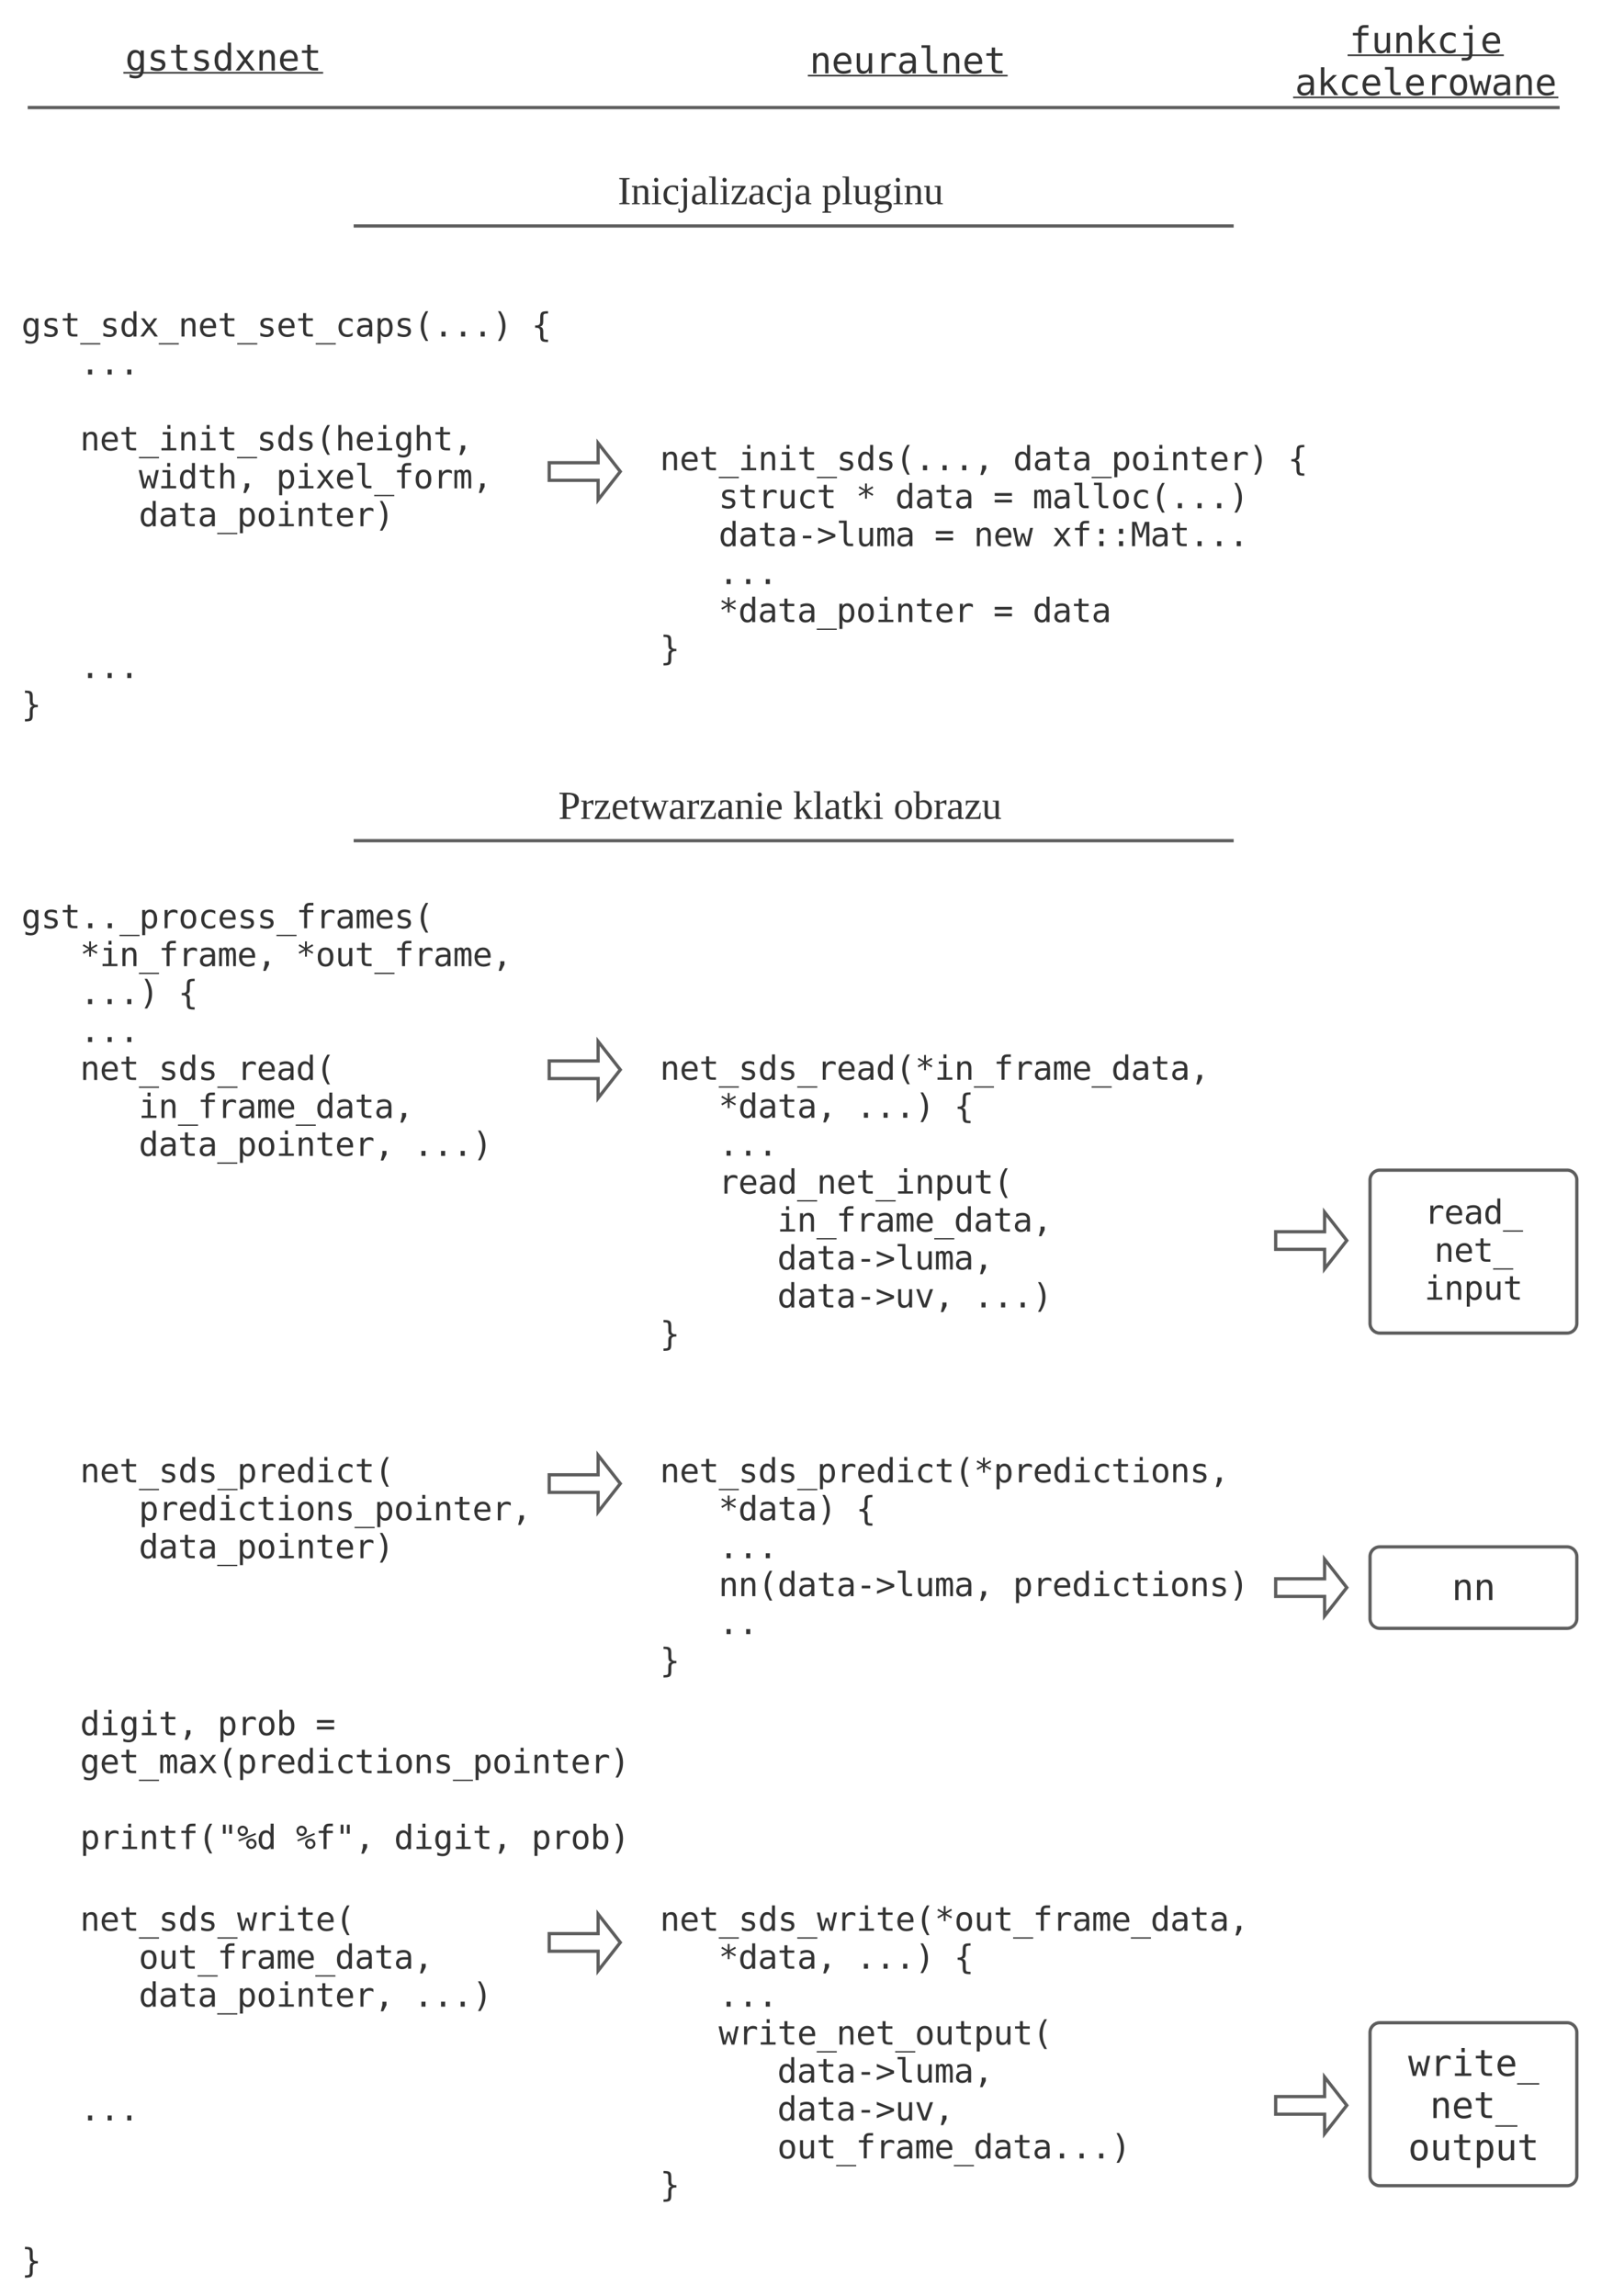 <svg xmlns="http://www.w3.org/2000/svg" xmlns:xlink="http://www.w3.org/1999/xlink" xmlns:lucid="lucid" width="983" height="1409"><g transform="translate(-183 -174)" lucid:page-tab-id="0_0"><path d="M0 0h1323.2v1870.4H0z" fill="#fff"/><path d="M201 240h938M201.03 240H200M1138.97 240h1.03" stroke="#5e5e5e" stroke-width="2" fill="none"/><path d="M544.5 266c0-3.3 2.7-6 6-6h222.2c3.3 0 6 2.7 6 6v56.67c0 3.3-2.7 6-6 6H550.5c-3.3 0-6-2.7-6-6z" fill-opacity="0"/><use xlink:href="#a" transform="matrix(1,0,0,1,549.501,265) translate(12.583 34.306)"/><use xlink:href="#b" transform="matrix(1,0,0,1,549.501,265) translate(137.725 34.306)"/><path d="M1023.66 898c0-3.3 2.68-6 6-6h114.9c3.3 0 6 2.7 6 6v88c0 3.3-2.7 6-6 6h-114.9c-3.32 0-6-2.7-6-6z" stroke="#5e5e5e" stroke-width="2" fill="#fff"/><use xlink:href="#c" transform="matrix(1,0,0,1,1035.656,904) translate(21.397 20.939)"/><use xlink:href="#d" transform="matrix(1,0,0,1,1035.656,904) translate(27.418 44.221)"/><use xlink:href="#e" transform="matrix(1,0,0,1,1035.656,904) translate(21.397 67.502)"/><path d="M1023.66 1421.16c0-3.32 2.68-6 6-6h114.9c3.3 0 6 2.68 6 6v88c0 3.3-2.7 6-6 6h-114.9c-3.32 0-6-2.7-6-6z" stroke="#5e5e5e" stroke-width="2" fill="#fff"/><use xlink:href="#f" transform="matrix(1,0,0,1,1035.656,1427.156) translate(11.363 20.627)"/><use xlink:href="#g" transform="matrix(1,0,0,1,1035.656,1427.156) translate(24.742 46.495)"/><use xlink:href="#h" transform="matrix(1,0,0,1,1035.656,1427.156) translate(11.363 72.363)"/><path d="M1023.66 1129.16c0-3.32 2.68-6 6-6h114.9c3.3 0 6 2.68 6 6v38c0 3.3-2.7 6-6 6h-114.9c-3.32 0-6-2.7-6-6z" stroke="#5e5e5e" stroke-width="2" fill="#fff"/><use xlink:href="#i" transform="matrix(1,0,0,1,1035.656,1135.156) translate(38.121 20.627)"/><path d="M200 185.13c0-3.3 2.7-6 6-6h228c3.3 0 6 2.7 6 6v48c0 3.32-2.7 6-6 6H206c-3.3 0-6-2.68-6-6z" stroke="#000" stroke-opacity="0" stroke-width="3" fill="#fff" fill-opacity="0"/><use xlink:href="#j" transform="matrix(1,0,0,1,205,184.132) translate(54.795 33.127)"/><path d="M620 186.87c0-3.32 2.7-6 6-6h228c3.3 0 6 2.68 6 6v48c0 3.3-2.7 6-6 6H626c-3.3 0-6-2.7-6-6z" stroke="#000" stroke-opacity="0" stroke-width="3" fill="#fff" fill-opacity="0"/><use xlink:href="#k" transform="matrix(1,0,0,1,625,185.868) translate(54.795 33.127)"/><path d="M964.83 186.87c0-3.32 2.68-6 6-6h173.72c3.3 0 6 2.68 6 6v49.73c0 3.32-2.7 6-6 6H970.83c-3.32 0-6-2.68-6-6z" stroke="#000" stroke-opacity="0" stroke-width="3" fill="#fff" fill-opacity="0"/><use xlink:href="#l" transform="matrix(1,0,0,1,969.827,185.868) translate(41.174 20.627)"/><use xlink:href="#m" transform="matrix(1,0,0,1,969.827,185.868) translate(7.727 46.495)"/><path d="M191.1 362.95c0-3.3 2.7-6 6-6h379.8c3.32 0 6 2.7 6 6v254.1c0 3.3-2.68 6-6 6H197.1c-3.3 0-6-2.7-6-6z" fill-opacity="0"/><use xlink:href="#n" transform="matrix(1,0,0,1,196.104,361.953) translate(0 18.564)"/><use xlink:href="#o" transform="matrix(1,0,0,1,196.104,361.953) translate(313.066 18.564)"/><use xlink:href="#p" transform="matrix(1,0,0,1,196.104,361.953) translate(36.01 41.846)"/><use xlink:href="#q" transform="matrix(1,0,0,1,196.104,361.953) translate(0 65.127)"/><use xlink:href="#r" transform="matrix(1,0,0,1,196.104,361.953) translate(36.01 88.408)"/><use xlink:href="#s" transform="matrix(1,0,0,1,196.104,361.953) translate(36.01 111.689)"/><use xlink:href="#t" transform="matrix(1,0,0,1,196.104,361.953) translate(72.01 111.689)"/><use xlink:href="#u" transform="matrix(1,0,0,1,196.104,361.953) translate(156.297 111.689)"/><use xlink:href="#v" transform="matrix(1,0,0,1,196.104,361.953) translate(36.01 134.971)"/><use xlink:href="#w" transform="matrix(1,0,0,1,196.104,361.953) translate(72.01 134.971)"/><use xlink:href="#q" transform="matrix(1,0,0,1,196.104,361.953) translate(0 158.252)"/><use xlink:href="#q" transform="matrix(1,0,0,1,196.104,361.953) translate(0 181.533)"/><use xlink:href="#q" transform="matrix(1,0,0,1,196.104,361.953) translate(0 204.814)"/><use xlink:href="#p" transform="matrix(1,0,0,1,196.104,361.953) translate(36.01 228.096)"/><use xlink:href="#x" transform="matrix(1,0,0,1,196.104,361.953) translate(0 251.377)"/><path d="M582.9 445c0-3.3 2.7-6 6-6h414.5c3.3 0 6 2.7 6 6v137.7c0 3.3-2.7 6-6 6H588.9c-3.3 0-6-2.7-6-6z" fill-opacity="0"/><use xlink:href="#y" transform="matrix(1,0,0,1,587.911,444) translate(0 18.564)"/><use xlink:href="#z" transform="matrix(1,0,0,1,587.911,444) translate(216.738 18.564)"/><use xlink:href="#o" transform="matrix(1,0,0,1,587.911,444) translate(385.312 18.564)"/><use xlink:href="#A" transform="matrix(1,0,0,1,587.911,444) translate(36.01 41.846)"/><use xlink:href="#B" transform="matrix(1,0,0,1,587.911,444) translate(120.297 41.846)"/><use xlink:href="#C" transform="matrix(1,0,0,1,587.911,444) translate(144.379 41.846)"/><use xlink:href="#D" transform="matrix(1,0,0,1,587.911,444) translate(204.584 41.846)"/><use xlink:href="#E" transform="matrix(1,0,0,1,587.911,444) translate(228.666 41.846)"/><use xlink:href="#F" transform="matrix(1,0,0,1,587.911,444) translate(36.01 65.127)"/><use xlink:href="#D" transform="matrix(1,0,0,1,587.911,444) translate(168.461 65.127)"/><use xlink:href="#G" transform="matrix(1,0,0,1,587.911,444) translate(192.543 65.127)"/><use xlink:href="#H" transform="matrix(1,0,0,1,587.911,444) translate(240.707 65.127)"/><use xlink:href="#p" transform="matrix(1,0,0,1,587.911,444) translate(36.01 88.408)"/><use xlink:href="#I" transform="matrix(1,0,0,1,587.911,444) translate(36.01 111.689)"/><use xlink:href="#D" transform="matrix(1,0,0,1,587.911,444) translate(204.584 111.689)"/><use xlink:href="#J" transform="matrix(1,0,0,1,587.911,444) translate(228.666 111.689)"/><use xlink:href="#x" transform="matrix(1,0,0,1,587.911,444) translate(0 134.971)"/><path d="M191.1 726c0-3.3 2.7-6 6-6h379.8c3.32 0 6 2.7 6 6v184.25c0 3.3-2.68 6-6 6H197.1c-3.3 0-6-2.7-6-6z" fill-opacity="0"/><g><use xlink:href="#K" transform="matrix(1,0,0,1,196.104,725) translate(0 18.564)"/><use xlink:href="#L" transform="matrix(1,0,0,1,196.104,725) translate(36.01 41.846)"/><use xlink:href="#M" transform="matrix(1,0,0,1,196.104,725) translate(168.461 41.846)"/><use xlink:href="#N" transform="matrix(1,0,0,1,196.104,725) translate(36.01 65.127)"/><use xlink:href="#o" transform="matrix(1,0,0,1,196.104,725) translate(96.215 65.127)"/><use xlink:href="#p" transform="matrix(1,0,0,1,196.104,725) translate(36.01 88.408)"/><use xlink:href="#O" transform="matrix(1,0,0,1,196.104,725) translate(36.01 111.689)"/><use xlink:href="#v" transform="matrix(1,0,0,1,196.104,725) translate(36.01 134.971)"/><use xlink:href="#P" transform="matrix(1,0,0,1,196.104,725) translate(72.01 134.971)"/><use xlink:href="#s" transform="matrix(1,0,0,1,196.104,725) translate(36.01 158.252)"/><use xlink:href="#Q" transform="matrix(1,0,0,1,196.104,725) translate(72.01 158.252)"/><use xlink:href="#R" transform="matrix(1,0,0,1,196.104,725) translate(240.584 158.252)"/><use xlink:href="#S" transform="matrix(1,0,0,1,196.104,725) translate(0 181.533)"/></g><path d="M582.9 819c0-3.3 2.7-6 6-6h414.5c3.3 0 6 2.7 6 6v184.25c0 3.3-2.7 6-6 6H588.9c-3.3 0-6-2.7-6-6z" fill-opacity="0"/><g><use xlink:href="#T" transform="matrix(1,0,0,1,587.911,818) translate(0 18.564)"/><use xlink:href="#U" transform="matrix(1,0,0,1,587.911,818) translate(36.01 41.846)"/><use xlink:href="#V" transform="matrix(1,0,0,1,587.911,818) translate(120.297 41.846)"/><use xlink:href="#o" transform="matrix(1,0,0,1,587.911,818) translate(180.502 41.846)"/><use xlink:href="#p" transform="matrix(1,0,0,1,587.911,818) translate(36.01 65.127)"/><use xlink:href="#W" transform="matrix(1,0,0,1,587.911,818) translate(36.01 88.408)"/><use xlink:href="#s" transform="matrix(1,0,0,1,587.911,818) translate(36.01 111.689)"/><use xlink:href="#P" transform="matrix(1,0,0,1,587.911,818) translate(72.01 111.689)"/><use xlink:href="#s" transform="matrix(1,0,0,1,587.911,818) translate(36.01 134.971)"/><use xlink:href="#X" transform="matrix(1,0,0,1,587.911,818) translate(72.01 134.971)"/><use xlink:href="#s" transform="matrix(1,0,0,1,587.911,818) translate(36.01 158.252)"/><use xlink:href="#Y" transform="matrix(1,0,0,1,587.911,818) translate(72.01 158.252)"/><use xlink:href="#R" transform="matrix(1,0,0,1,587.911,818) translate(192.42 158.252)"/><use xlink:href="#x" transform="matrix(1,0,0,1,587.911,818) translate(0 181.533)"/></g><path d="M191.1 1066c0-3.3 2.7-6 6-6h379.8c3.32 0 6 2.7 6 6v88c0 3.3-2.68 6-6 6H197.1c-3.3 0-6-2.7-6-6z" fill-opacity="0"/><g><use xlink:href="#Z" transform="matrix(1,0,0,1,196.104,1065) translate(36.01 18.564)"/><use xlink:href="#s" transform="matrix(1,0,0,1,196.104,1065) translate(36.01 41.846)"/><use xlink:href="#aa" transform="matrix(1,0,0,1,196.104,1065) translate(72.01 41.846)"/><use xlink:href="#s" transform="matrix(1,0,0,1,196.104,1065) translate(36.01 65.127)"/><use xlink:href="#w" transform="matrix(1,0,0,1,196.104,1065) translate(72.01 65.127)"/><use xlink:href="#S" transform="matrix(1,0,0,1,196.104,1065) translate(0 88.408)"/></g><path d="M582.9 1066c0-3.3 2.7-6 6-6h414.5c3.3 0 6 2.7 6 6v137.7c0 3.3-2.7 6-6 6H588.9c-3.3 0-6-2.7-6-6z" fill-opacity="0"/><g><use xlink:href="#ab" transform="matrix(1,0,0,1,587.911,1065) translate(0 18.564)"/><use xlink:href="#ac" transform="matrix(1,0,0,1,587.911,1065) translate(36.01 41.846)"/><use xlink:href="#o" transform="matrix(1,0,0,1,587.911,1065) translate(120.297 41.846)"/><use xlink:href="#ad" transform="matrix(1,0,0,1,587.911,1065) translate(36.01 65.127)"/><use xlink:href="#ae" transform="matrix(1,0,0,1,587.911,1065) translate(36.01 88.408)"/><use xlink:href="#af" transform="matrix(1,0,0,1,587.911,1065) translate(216.625 88.408)"/><use xlink:href="#ag" transform="matrix(1,0,0,1,587.911,1065) translate(36.01 111.689)"/><use xlink:href="#x" transform="matrix(1,0,0,1,587.911,1065) translate(0 134.971)"/></g><path d="M191.1 1341.16c0-3.32 2.7-6 6-6h379.8c3.32 0 6 2.68 6 6v136.12c0 3.3-2.68 6-6 6H197.1c-3.3 0-6-2.7-6-6z" fill-opacity="0"/><g><use xlink:href="#ah" transform="matrix(1,0,0,1,196.104,1340.156) translate(36.01 18.564)"/><use xlink:href="#v" transform="matrix(1,0,0,1,196.104,1340.156) translate(36.01 41.846)"/><use xlink:href="#ai" transform="matrix(1,0,0,1,196.104,1340.156) translate(72.01 41.846)"/><use xlink:href="#s" transform="matrix(1,0,0,1,196.104,1340.156) translate(36.01 65.127)"/><use xlink:href="#Q" transform="matrix(1,0,0,1,196.104,1340.156) translate(72.01 65.127)"/><use xlink:href="#R" transform="matrix(1,0,0,1,196.104,1340.156) translate(240.584 65.127)"/><use xlink:href="#q" transform="matrix(1,0,0,1,196.104,1340.156) translate(0 88.408)"/><use xlink:href="#q" transform="matrix(1,0,0,1,196.104,1340.156) translate(0 111.689)"/><use xlink:href="#p" transform="matrix(1,0,0,1,196.104,1340.156) translate(36.01 134.971)"/><use xlink:href="#q" transform="matrix(1,0,0,1,196.104,1340.156) translate(0 158.252)"/><use xlink:href="#q" transform="matrix(1,0,0,1,196.104,1340.156) translate(0 181.533)"/><use xlink:href="#q" transform="matrix(1,0,0,1,196.104,1340.156) translate(0 204.814)"/><use xlink:href="#x" transform="matrix(1,0,0,1,196.104,1340.156) translate(0 228.096)"/></g><path d="M582.9 1341.16c0-3.32 2.7-6 6-6h414.5c3.3 0 6 2.68 6 6v184.25c0 3.32-2.7 6-6 6H588.9c-3.3 0-6-2.68-6-6z" fill-opacity="0"/><g><use xlink:href="#aj" transform="matrix(1,0,0,1,587.911,1340.156) translate(0 18.564)"/><use xlink:href="#ak" transform="matrix(1,0,0,1,587.911,1340.156) translate(36.01 41.846)"/><use xlink:href="#V" transform="matrix(1,0,0,1,587.911,1340.156) translate(120.297 41.846)"/><use xlink:href="#o" transform="matrix(1,0,0,1,587.911,1340.156) translate(180.502 41.846)"/><use xlink:href="#p" transform="matrix(1,0,0,1,587.911,1340.156) translate(36.01 65.127)"/><use xlink:href="#al" transform="matrix(1,0,0,1,587.911,1340.156) translate(36.01 88.408)"/><use xlink:href="#s" transform="matrix(1,0,0,1,587.911,1340.156) translate(36.01 111.689)"/><use xlink:href="#X" transform="matrix(1,0,0,1,587.911,1340.156) translate(72.01 111.689)"/><use xlink:href="#s" transform="matrix(1,0,0,1,587.911,1340.156) translate(36.01 134.971)"/><use xlink:href="#am" transform="matrix(1,0,0,1,587.911,1340.156) translate(72.01 134.971)"/><use xlink:href="#s" transform="matrix(1,0,0,1,587.911,1340.156) translate(36.01 158.252)"/><use xlink:href="#an" transform="matrix(1,0,0,1,587.911,1340.156) translate(72.01 158.252)"/><use xlink:href="#x" transform="matrix(1,0,0,1,587.911,1340.156) translate(0 181.533)"/></g><path d="M191.1 1221.16c0-3.32 2.7-6 6-6h379.8c3.32 0 6 2.68 6 6v114.4c0 3.32-2.68 6-6 6H197.1c-3.3 0-6-2.68-6-6z" fill-opacity="0"/><g><use xlink:href="#ao" transform="matrix(1,0,0,1,196.104,1220.156) translate(36.01 18.564)"/><use xlink:href="#ap" transform="matrix(1,0,0,1,196.104,1220.156) translate(120.297 18.564)"/><use xlink:href="#aq" transform="matrix(1,0,0,1,196.104,1220.156) translate(180.502 18.564)"/><use xlink:href="#ar" transform="matrix(1,0,0,1,196.104,1220.156) translate(36.01 41.846)"/><use xlink:href="#q" transform="matrix(1,0,0,1,196.104,1220.156) translate(18 65.127)"/><use xlink:href="#as" transform="matrix(1,0,0,1,196.104,1220.156) translate(36.01 88.408)"/><use xlink:href="#at" transform="matrix(1,0,0,1,196.104,1220.156) translate(168.461 88.408)"/><use xlink:href="#au" transform="matrix(1,0,0,1,196.104,1220.156) translate(228.666 88.408)"/><use xlink:href="#av" transform="matrix(1,0,0,1,196.104,1220.156) translate(312.953 88.408)"/></g><path d="M401 312.66h538M401.03 312.66H400M938.97 312.66H940" stroke="#5e5e5e" stroke-width="2" fill="none"/><path d="M501.6 643.2c0-3.32 2.7-6 6-6h308c3.3 0 6 2.68 6 6v56.66c0 3.3-2.7 6-6 6h-308c-3.3 0-6-2.7-6-6z" fill-opacity="0"/><g><use xlink:href="#aw" transform="matrix(1,0,0,1,506.6,642.19) translate(18.96 34.306)"/><use xlink:href="#ax" transform="matrix(1,0,0,1,506.6,642.19) translate(162.978 34.306)"/><use xlink:href="#ay" transform="matrix(1,0,0,1,506.6,642.19) translate(224.701 34.306)"/></g><path d="M401 689.85h538M401.03 689.85H400M938.97 689.85H940" stroke="#5e5e5e" stroke-width="2" fill="none"/><path d="M520 825h30v-12l13.62 17.4L550 847.8v-12h-30zM520 457.94h30v-12l13.62 17.4-13.62 17.4v-12h-30zM520 1078.94h30v-12l13.62 17.4-13.62 17.4v-12h-30zM520 1360.5h30v-12l13.62 17.4-13.62 17.4v-12h-30zM965.78 1142.76h30v-12l13.62 17.4-13.62 17.4v-12h-30zM965.78 929.8h30v-12l13.62 17.4-13.62 17.4v-12h-30zM965.78 1460.48h30v-12l13.62 17.4-13.62 17.4v-12h-30z" stroke="#5e5e5e" stroke-width="2" fill="#fff"/><defs><path fill="#333" d="M77-14l30 5v9H13v-9l30-5v-208l-30-4v-10h94v10l-30 4v208" id="az"/><path fill="#333" d="M125-118c4-37-41-34-68-26v132l23 4v8H8C5-13 21-9 28-12v-141c-7-3-23 1-20-12h47l2 13c31-23 98-29 98 31v109c7 3 23-1 20 12h-72v-8l22-4v-106" id="aA"/><path fill="#333" d="M47-200c-23 0-25-39 0-38 13 0 18 7 20 19-1 11-8 19-20 19zM65-12l28 4v8H8v-8l28-4v-141l-24-4v-8h53v153" id="aB"/><path fill="#333" d="M45-84c0 64 52 80 104 63 1 25-30 25-55 25-56 0-80-32-80-88 0-76 62-98 131-80v46h-10c-5-15-4-31-23-35-47-10-67 21-67 69" id="aC"/><path fill="#333" d="M50-238c28 0 22 38 0 38-10-2-19-7-19-19s7-18 19-19zM3 58c24 15 35-10 35-42v-169l-25-4v-8h54V7c4 51-28 81-77 66V38C3 36-1 51 3 58" id="aD"/><path fill="#333" d="M32-163c41-10 102-14 102 39v112c8 3 24-2 21 12h-45l-4-17C83 13 3 13 13-46c-2-50 45-50 92-51 4-36-5-70-42-56-6 2-12 4-16 6-4 7 0 23-15 20v-36zM42-47c0 41 41 33 63 22v-59c-34 1-63-1-63 37" id="aE"/><path fill="#333" d="M65-12l28 4v8H7v-8l28-4v-226l-28-4v-8h58v238" id="aF"/><path fill="#333" d="M10 0v-8l90-143c-23 2-54-4-70 6-5 8 1 26-14 24v-44h122v8L47-14c29-2 65 3 86-8l9-35h8l-5 57H10" id="aG"/><g id="a"><use transform="matrix(0.068,0,0,0.068,0,0)" xlink:href="#az"/><use transform="matrix(0.068,0,0,0.068,8.08,0)" xlink:href="#aA"/><use transform="matrix(0.068,0,0,0.068,20.302,0)" xlink:href="#aB"/><use transform="matrix(0.068,0,0,0.068,27.093,0)" xlink:href="#aC"/><use transform="matrix(0.068,0,0,0.068,37.889,0)" xlink:href="#aD"/><use transform="matrix(0.068,0,0,0.068,44.679,0)" xlink:href="#aE"/><use transform="matrix(0.068,0,0,0.068,55.475,0)" xlink:href="#aF"/><use transform="matrix(0.068,0,0,0.068,62.265,0)" xlink:href="#aB"/><use transform="matrix(0.068,0,0,0.068,69.056,0)" xlink:href="#aG"/><use transform="matrix(0.068,0,0,0.068,79.852,0)" xlink:href="#aE"/><use transform="matrix(0.068,0,0,0.068,90.648,0)" xlink:href="#aC"/><use transform="matrix(0.068,0,0,0.068,101.444,0)" xlink:href="#aD"/><use transform="matrix(0.068,0,0,0.068,108.235,0)" xlink:href="#aE"/></g><path fill="#333" d="M166-85c3 67-44 102-111 85l1 64 29 4v9H6v-9l21-4v-217c-7-3-22 1-19-12h46l1 9c11-8 26-14 45-14 47 2 64 36 66 85zM56-13c53 14 83-14 78-72 7-53-33-79-78-60v132" id="aH"/><path fill="#333" d="M124-13C89 8 26 15 26-45v-108c-8-3-24 2-21-12h50v118c-3 37 42 32 69 25v-131l-25-4v-8h54v153c8 3 24-2 21 12h-48" id="aI"/><path fill="#333" d="M141-152c28 39 5 97-54 97-9 0-20-2-27-3L49-35c29 22 130-14 124 52-4 45-38 57-88 61C21 83-8 26 45-2 33-6 22-15 21-31l28-31c-19-9-28-26-28-51-2-51 53-65 100-52l38-20 7 8zM85 64c35 0 61-11 61-42 0-35-57-17-89-21-9 8-16 19-17 34 0 25 19 29 45 29zM52-113c1 26 7 46 35 44 28-1 34-16 35-44 0-26-6-43-34-43s-36 17-36 43" id="aJ"/><g id="b"><use transform="matrix(0.068,0,0,0.068,0,0)" xlink:href="#aH"/><use transform="matrix(0.068,0,0,0.068,12.222,0)" xlink:href="#aF"/><use transform="matrix(0.068,0,0,0.068,19.012,0)" xlink:href="#aI"/><use transform="matrix(0.068,0,0,0.068,31.235,0)" xlink:href="#aJ"/><use transform="matrix(0.068,0,0,0.068,43.457,0)" xlink:href="#aB"/><use transform="matrix(0.068,0,0,0.068,50.247,0)" xlink:href="#aA"/><use transform="matrix(0.068,0,0,0.068,62.469,0)" xlink:href="#aI"/></g><path fill="#333" d="M915-1147c102 0 174 26 240 70v188c-71-55-140-88-254-88-243 0-354 165-354 420V0H362v-1120h185v219c55-146 178-246 368-246" id="aK"/><path fill="#333" d="M651-1147c298 0 466 229 461 541v90H315c-4 242 129 392 365 389 156-2 268-51 389-113v183C949-8 828 27 678 29c-351 3-555-232-555-588 0-338 200-588 528-588zm277 487c-4-201-91-331-285-331-193 0-305 144-321 332" id="aL"/><path fill="#333" d="M547-125c229-2 340-186 327-438H641c-189 0-321 55-324 225-3 137 91 215 230 213zm-332-944c167-71 431-115 615-37 106 45 186 120 213 246 11 49 16 123 16 221V0H874v-166C800-42 695 26 508 29c-220 3-378-138-375-355 4-274 199-382 494-381h247c6-204-80-285-282-284-149 1-272 46-377 106v-184" id="aM"/><path fill="#333" d="M559-1147c146 0 246 68 299 170v-579h184V0H858v-141C803-40 706 29 559 29c-300 0-436-264-436-592 0-325 139-584 436-584zM385-882c-81 129-87 521 0 646 49 70 112 109 201 109s152-39 202-110c89-127 83-514 0-645-88-139-315-140-403 0" id="aN"/><path fill="#333" d="M1233 403v80H0v-80h1233" id="aO"/><g id="c"><use transform="matrix(0.01,0,0,0.01,0,0)" xlink:href="#aK"/><use transform="matrix(0.01,0,0,0.01,12.041,0)" xlink:href="#aL"/><use transform="matrix(0.01,0,0,0.01,24.082,0)" xlink:href="#aM"/><use transform="matrix(0.01,0,0,0.01,36.123,0)" xlink:href="#aN"/><use transform="matrix(0.01,0,0,0.01,48.164,0)" xlink:href="#aO"/></g><path fill="#333" d="M711-1147c253 0 340 178 340 453V0H866v-694c-1-183-51-293-219-293-189 0-268 148-268 354V0H195v-1120h184v168c60-118 165-195 332-195" id="aP"/><path fill="#333" d="M807 0C529-4 430-92 430-369v-608H131v-143h299v-318h184v318h418v143H614v608c2 165 49 222 211 222h207V0H807" id="aQ"/><g id="d"><use transform="matrix(0.01,0,0,0.01,0,0)" xlink:href="#aP"/><use transform="matrix(0.01,0,0,0.01,12.041,0)" xlink:href="#aL"/><use transform="matrix(0.01,0,0,0.01,24.082,0)" xlink:href="#aQ"/><use transform="matrix(0.01,0,0,0.01,36.123,0)" xlink:href="#aO"/></g><path fill="#333" d="M256-1120h471v977h365V0H178v-143h365v-834H256v-143zm287-436h184v233H543v-233" id="aR"/><path fill="#333" d="M674 29c-147 0-246-68-299-170v567H190v-1546h185v143c55-101 152-170 299-170 300 0 434 263 434 592 0 325-137 584-434 584zm174-265c87-125 87-521 0-646-48-70-112-109-201-109s-154 38-203 109c-89 127-89 518 0 645 49 71 114 110 203 110s153-39 201-109" id="aS"/><path fill="#333" d="M535 29c-255 0-340-177-340-453v-694h184v694c1 183 52 293 219 293 191 0 268-148 268-354v-633h185V0H866v-168C807-50 701 29 535 29" id="aT"/><g id="e"><use transform="matrix(0.01,0,0,0.01,0,0)" xlink:href="#aR"/><use transform="matrix(0.01,0,0,0.01,12.041,0)" xlink:href="#aP"/><use transform="matrix(0.01,0,0,0.01,24.082,0)" xlink:href="#aS"/><use transform="matrix(0.01,0,0,0.01,36.123,0)" xlink:href="#aT"/><use transform="matrix(0.01,0,0,0.01,48.164,0)" xlink:href="#aQ"/></g><path fill="#333" d="M0-1120h182l195 905 160-578h157l162 578 195-905h182L971 0H795L616-614 438 0H262" id="aU"/><g id="f"><use transform="matrix(0.011,0,0,0.011,0,0)" xlink:href="#aU"/><use transform="matrix(0.011,0,0,0.011,13.379,0)" xlink:href="#aK"/><use transform="matrix(0.011,0,0,0.011,26.758,0)" xlink:href="#aR"/><use transform="matrix(0.011,0,0,0.011,40.137,0)" xlink:href="#aQ"/><use transform="matrix(0.011,0,0,0.011,53.516,0)" xlink:href="#aL"/><use transform="matrix(0.011,0,0,0.011,66.895,0)" xlink:href="#aO"/></g><g id="g"><use transform="matrix(0.011,0,0,0.011,0,0)" xlink:href="#aP"/><use transform="matrix(0.011,0,0,0.011,13.379,0)" xlink:href="#aL"/><use transform="matrix(0.011,0,0,0.011,26.758,0)" xlink:href="#aQ"/><use transform="matrix(0.011,0,0,0.011,40.137,0)" xlink:href="#aO"/></g><path fill="#333" d="M616-991c-93 0-161 39-212 109-92 126-92 520 0 646 52 70 119 109 212 109 94 0 161-39 213-109 93-126 92-520 0-646-52-70-119-109-213-109zM137-559c0-353 146-588 479-588s480 235 480 588c0 355-145 588-480 588-334 0-479-234-479-588" id="aV"/><g id="h"><use transform="matrix(0.011,0,0,0.011,0,0)" xlink:href="#aV"/><use transform="matrix(0.011,0,0,0.011,13.379,0)" xlink:href="#aT"/><use transform="matrix(0.011,0,0,0.011,26.758,0)" xlink:href="#aQ"/><use transform="matrix(0.011,0,0,0.011,40.137,0)" xlink:href="#aS"/><use transform="matrix(0.011,0,0,0.011,53.516,0)" xlink:href="#aT"/><use transform="matrix(0.011,0,0,0.011,66.895,0)" xlink:href="#aQ"/></g><g id="i"><use transform="matrix(0.011,0,0,0.011,0,0)" xlink:href="#aP"/><use transform="matrix(0.011,0,0,0.011,13.379,0)" xlink:href="#aP"/></g><path fill="#333" d="M790-254c87-126 81-501 0-630-88-140-313-134-402 0-86 129-92 505 0 630 51 70 117 109 208 109 85 0 146-39 194-109zm-237-893c158 0 247 65 305 176v-145h184V-72c1 325-152 512-469 512-118-1-228-23-325-55V203c107 49 197 90 325 90 215 0 286-119 285-346v-125C804-62 712 8 553 8 267 8 123-257 123-569c0-313 143-578 430-578" id="aW"/><path fill="#333" d="M637-1147c132 1 237 25 336 66v180c-92-53-190-92-322-92-145 0-248 35-248 164 0 50 15 87 46 112 23 30 197 67 303 86 166 30 278 123 278 307 0 239-191 356-446 353-140-2-251-31-371-70v-190c114 58 228 103 375 106 145 3 253-56 256-188 3-87-90-149-253-179-210-38-374-93-374-319 0-232 173-338 420-336" id="aX"/><path fill="#333" d="M1118-1120L717-584 1157 0H944L616-449 289 0H76l440-584-401-536h204l297 405 295-405h207" id="aY"/><g id="j"><use transform="matrix(0.011,0,0,0.011,0,0)" xlink:href="#aW"/><use transform="matrix(0.011,0,0,0.011,13.379,0)" xlink:href="#aX"/><use transform="matrix(0.011,0,0,0.011,26.758,0)" xlink:href="#aQ"/><use transform="matrix(0.011,0,0,0.011,40.137,0)" xlink:href="#aX"/><use transform="matrix(0.011,0,0,0.011,53.516,0)" xlink:href="#aN"/><use transform="matrix(0.011,0,0,0.011,66.895,0)" xlink:href="#aY"/><use transform="matrix(0.011,0,0,0.011,80.273,0)" xlink:href="#aP"/><use transform="matrix(0.011,0,0,0.011,93.652,0)" xlink:href="#aL"/><use transform="matrix(0.011,0,0,0.011,107.031,0)" xlink:href="#aQ"/><path fill="#333" d="M-1.1.92H121.5v.98H-1.1z"/></g><path fill="#333" d="M801 0C570 0 455-164 455-406v-1017H160v-144h479v1161c0 147 46 250 180 250h215V0H801" id="aZ"/><g id="k"><use transform="matrix(0.011,0,0,0.011,0,0)" xlink:href="#aP"/><use transform="matrix(0.011,0,0,0.011,13.379,0)" xlink:href="#aL"/><use transform="matrix(0.011,0,0,0.011,26.758,0)" xlink:href="#aT"/><use transform="matrix(0.011,0,0,0.011,40.137,0)" xlink:href="#aK"/><use transform="matrix(0.011,0,0,0.011,53.516,0)" xlink:href="#aM"/><use transform="matrix(0.011,0,0,0.011,66.895,0)" xlink:href="#aZ"/><use transform="matrix(0.011,0,0,0.011,80.273,0)" xlink:href="#aP"/><use transform="matrix(0.011,0,0,0.011,93.652,0)" xlink:href="#aL"/><use transform="matrix(0.011,0,0,0.011,107.031,0)" xlink:href="#aQ"/><path fill="#333" d="M-1.1.92H121.5v.98H-1.1z"/></g><path fill="#333" d="M494-1120c-16-286 77-439 348-436h221v153H854c-136 2-174 46-176 184v99h385v143H678V0H494v-977H195v-143h299" id="ba"/><path fill="#333" d="M236-1556h190v901l483-465h224L692-698 1202 0H977L563-578 426-449V0H236v-1556" id="bb"/><path fill="#333" d="M748-127c144 0 233-46 313-121v191C974-6 875 28 748 29c-351 3-553-232-553-588 0-357 202-591 553-588 129 2 222 35 313 86v193c-88-76-165-123-313-123-245 0-359 174-359 432 0 257 115 432 359 432" id="bc"/><path fill="#333" d="M420 270c135-3 180-101 180-250v-997H283v-143h501V20c2 243-112 405-344 406H186V270h234zm180-1826h184v233H600v-233" id="bd"/><g id="l"><use transform="matrix(0.011,0,0,0.011,0,0)" xlink:href="#ba"/><use transform="matrix(0.011,0,0,0.011,13.379,0)" xlink:href="#aT"/><use transform="matrix(0.011,0,0,0.011,26.758,0)" xlink:href="#aP"/><use transform="matrix(0.011,0,0,0.011,40.137,0)" xlink:href="#bb"/><use transform="matrix(0.011,0,0,0.011,53.516,0)" xlink:href="#bc"/><use transform="matrix(0.011,0,0,0.011,66.895,0)" xlink:href="#bd"/><use transform="matrix(0.011,0,0,0.011,80.273,0)" xlink:href="#aL"/><path fill="#333" d="M-1.1.92h95.86v.98H-1.1z"/></g><g id="m"><use transform="matrix(0.011,0,0,0.011,0,0)" xlink:href="#aM"/><use transform="matrix(0.011,0,0,0.011,13.379,0)" xlink:href="#bb"/><use transform="matrix(0.011,0,0,0.011,26.758,0)" xlink:href="#bc"/><use transform="matrix(0.011,0,0,0.011,40.137,0)" xlink:href="#aL"/><use transform="matrix(0.011,0,0,0.011,53.516,0)" xlink:href="#aZ"/><use transform="matrix(0.011,0,0,0.011,66.895,0)" xlink:href="#aL"/><use transform="matrix(0.011,0,0,0.011,80.273,0)" xlink:href="#aK"/><use transform="matrix(0.011,0,0,0.011,93.652,0)" xlink:href="#aV"/><use transform="matrix(0.011,0,0,0.011,107.031,0)" xlink:href="#aU"/><use transform="matrix(0.011,0,0,0.011,120.41,0)" xlink:href="#aM"/><use transform="matrix(0.011,0,0,0.011,133.789,0)" xlink:href="#aP"/><use transform="matrix(0.011,0,0,0.011,147.168,0)" xlink:href="#aL"/><path fill="#333" d="M-1.1.92h162.76v.98H-1.1z"/></g><path fill="#333" d="M426-643c0-377 131-645 299-911h160c-153 264-264 539-264 911 0 371 112 648 264 913H725C557 0 426-263 426-643" id="be"/><path fill="#333" d="M489-305h252V0H489v-305" id="bf"/><path fill="#333" d="M612-643c0-370-112-648-264-911h160c168 267 299 533 299 911 0 379-131 646-299 913H348C499 3 612-272 612-643" id="bg"/><g id="n"><use transform="matrix(0.01,0,0,0.01,0,0)" xlink:href="#aW"/><use transform="matrix(0.01,0,0,0.01,12.041,0)" xlink:href="#aX"/><use transform="matrix(0.01,0,0,0.01,24.082,0)" xlink:href="#aQ"/><use transform="matrix(0.01,0,0,0.01,36.123,0)" xlink:href="#aO"/><use transform="matrix(0.01,0,0,0.01,48.164,0)" xlink:href="#aX"/><use transform="matrix(0.01,0,0,0.01,60.205,0)" xlink:href="#aN"/><use transform="matrix(0.01,0,0,0.01,72.246,0)" xlink:href="#aY"/><use transform="matrix(0.01,0,0,0.01,84.287,0)" xlink:href="#aO"/><use transform="matrix(0.01,0,0,0.01,96.328,0)" xlink:href="#aP"/><use transform="matrix(0.01,0,0,0.01,108.369,0)" xlink:href="#aL"/><use transform="matrix(0.01,0,0,0.01,120.41,0)" xlink:href="#aQ"/><use transform="matrix(0.01,0,0,0.01,132.451,0)" xlink:href="#aO"/><use transform="matrix(0.01,0,0,0.01,144.492,0)" xlink:href="#aX"/><use transform="matrix(0.01,0,0,0.01,156.533,0)" xlink:href="#aL"/><use transform="matrix(0.01,0,0,0.01,168.574,0)" xlink:href="#aQ"/><use transform="matrix(0.01,0,0,0.01,180.615,0)" xlink:href="#aO"/><use transform="matrix(0.01,0,0,0.01,192.656,0)" xlink:href="#bc"/><use transform="matrix(0.01,0,0,0.01,204.697,0)" xlink:href="#aM"/><use transform="matrix(0.01,0,0,0.01,216.738,0)" xlink:href="#aS"/><use transform="matrix(0.01,0,0,0.01,228.779,0)" xlink:href="#aX"/><use transform="matrix(0.01,0,0,0.01,240.82,0)" xlink:href="#be"/><use transform="matrix(0.01,0,0,0.01,252.861,0)" xlink:href="#bf"/><use transform="matrix(0.01,0,0,0.01,264.902,0)" xlink:href="#bf"/><use transform="matrix(0.01,0,0,0.01,276.943,0)" xlink:href="#bf"/><use transform="matrix(0.01,0,0,0.01,288.984,0)" xlink:href="#bg"/></g><path fill="#333" d="M717-39c6 195 31 223 225 229h70v144h-64c-326-9-410-53-418-369v-239c4-224-82-275-309-267v-143h62c196-4 247-65 247-264v-240c8-316 92-359 418-368h64v143h-70c-193 6-225 35-225 229v248c-2 202-44 284-201 324 157 42 201 122 201 325v248" id="bh"/><use transform="matrix(0.01,0,0,0.01,0,0)" xlink:href="#bh" id="o"/><g id="p"><use transform="matrix(0.01,0,0,0.01,0,0)" xlink:href="#bf"/><use transform="matrix(0.01,0,0,0.01,12.041,0)" xlink:href="#bf"/><use transform="matrix(0.01,0,0,0.01,24.082,0)" xlink:href="#bf"/></g><path fill="#333" d="M711-1147c253 0 340 178 340 453V0H866v-694c-1-183-51-293-219-293-189 0-268 148-268 354V0H195v-1556h184v604c60-118 165-195 332-195" id="bi"/><path fill="#333" d="M502-303h252v207L557 287H403l99-383v-207" id="bj"/><g id="r"><use transform="matrix(0.01,0,0,0.01,0,0)" xlink:href="#aP"/><use transform="matrix(0.01,0,0,0.01,12.041,0)" xlink:href="#aL"/><use transform="matrix(0.01,0,0,0.01,24.082,0)" xlink:href="#aQ"/><use transform="matrix(0.01,0,0,0.01,36.123,0)" xlink:href="#aO"/><use transform="matrix(0.01,0,0,0.01,48.164,0)" xlink:href="#aR"/><use transform="matrix(0.01,0,0,0.01,60.205,0)" xlink:href="#aP"/><use transform="matrix(0.01,0,0,0.01,72.246,0)" xlink:href="#aR"/><use transform="matrix(0.01,0,0,0.01,84.287,0)" xlink:href="#aQ"/><use transform="matrix(0.01,0,0,0.01,96.328,0)" xlink:href="#aO"/><use transform="matrix(0.01,0,0,0.01,108.369,0)" xlink:href="#aX"/><use transform="matrix(0.01,0,0,0.01,120.41,0)" xlink:href="#aN"/><use transform="matrix(0.01,0,0,0.01,132.451,0)" xlink:href="#aX"/><use transform="matrix(0.01,0,0,0.01,144.492,0)" xlink:href="#be"/><use transform="matrix(0.01,0,0,0.01,156.533,0)" xlink:href="#bi"/><use transform="matrix(0.01,0,0,0.01,168.574,0)" xlink:href="#aL"/><use transform="matrix(0.01,0,0,0.01,180.615,0)" xlink:href="#aR"/><use transform="matrix(0.01,0,0,0.01,192.656,0)" xlink:href="#aW"/><use transform="matrix(0.01,0,0,0.01,204.697,0)" xlink:href="#bi"/><use transform="matrix(0.01,0,0,0.01,216.738,0)" xlink:href="#aQ"/><use transform="matrix(0.01,0,0,0.01,228.779,0)" xlink:href="#bj"/></g><g id="t"><use transform="matrix(0.01,0,0,0.01,0,0)" xlink:href="#aU"/><use transform="matrix(0.01,0,0,0.01,12.041,0)" xlink:href="#aR"/><use transform="matrix(0.01,0,0,0.01,24.082,0)" xlink:href="#aN"/><use transform="matrix(0.01,0,0,0.01,36.123,0)" xlink:href="#aQ"/><use transform="matrix(0.01,0,0,0.01,48.164,0)" xlink:href="#bi"/><use transform="matrix(0.01,0,0,0.01,60.205,0)" xlink:href="#bj"/></g><path fill="#333" d="M471-1147c112 0 171 55 205 141 41-85 99-141 213-141 90 0 154 35 191 105s55 200 55 393V0H967v-641c0-158-12-256-27-295-31-81-176-72-206 4-17 42-29 138-29 291V0H537v-641c0-160-10-259-29-296s-53-56-102-56-83 20-102 61-28 138-28 291V0H109v-1120h167v96c38-70 97-123 195-123" id="bk"/><g id="u"><use transform="matrix(0.01,0,0,0.01,0,0)" xlink:href="#aS"/><use transform="matrix(0.01,0,0,0.01,12.041,0)" xlink:href="#aR"/><use transform="matrix(0.01,0,0,0.01,24.082,0)" xlink:href="#aY"/><use transform="matrix(0.01,0,0,0.01,36.123,0)" xlink:href="#aL"/><use transform="matrix(0.01,0,0,0.01,48.164,0)" xlink:href="#aZ"/><use transform="matrix(0.01,0,0,0.01,60.205,0)" xlink:href="#aO"/><use transform="matrix(0.01,0,0,0.01,72.246,0)" xlink:href="#ba"/><use transform="matrix(0.01,0,0,0.01,84.287,0)" xlink:href="#aV"/><use transform="matrix(0.01,0,0,0.01,96.328,0)" xlink:href="#aK"/><use transform="matrix(0.01,0,0,0.01,108.369,0)" xlink:href="#bk"/><use transform="matrix(0.01,0,0,0.01,120.41,0)" xlink:href="#bj"/></g><g id="w"><use transform="matrix(0.01,0,0,0.01,0,0)" xlink:href="#aN"/><use transform="matrix(0.01,0,0,0.01,12.041,0)" xlink:href="#aM"/><use transform="matrix(0.01,0,0,0.01,24.082,0)" xlink:href="#aQ"/><use transform="matrix(0.01,0,0,0.01,36.123,0)" xlink:href="#aM"/><use transform="matrix(0.01,0,0,0.01,48.164,0)" xlink:href="#aO"/><use transform="matrix(0.01,0,0,0.01,60.205,0)" xlink:href="#aS"/><use transform="matrix(0.01,0,0,0.01,72.246,0)" xlink:href="#aV"/><use transform="matrix(0.01,0,0,0.01,84.287,0)" xlink:href="#aR"/><use transform="matrix(0.01,0,0,0.01,96.328,0)" xlink:href="#aP"/><use transform="matrix(0.01,0,0,0.01,108.369,0)" xlink:href="#aQ"/><use transform="matrix(0.01,0,0,0.01,120.41,0)" xlink:href="#aL"/><use transform="matrix(0.01,0,0,0.01,132.451,0)" xlink:href="#aK"/><use transform="matrix(0.01,0,0,0.01,144.492,0)" xlink:href="#bg"/></g><path fill="#333" d="M700-35c-8 316-91 360-417 369h-62V190h68c194-6 227-35 227-229v-248c2-203 44-283 201-325-157-40-201-122-201-324v-248c-6-194-33-223-227-229h-68v-143h62c326 9 409 52 417 368v240c-5 225 84 272 312 264v143h-64c-196 4-248 67-248 267v239" id="bl"/><use transform="matrix(0.01,0,0,0.01,0,0)" xlink:href="#bl" id="x"/><g id="y"><use transform="matrix(0.01,0,0,0.01,0,0)" xlink:href="#aP"/><use transform="matrix(0.01,0,0,0.01,12.041,0)" xlink:href="#aL"/><use transform="matrix(0.01,0,0,0.01,24.082,0)" xlink:href="#aQ"/><use transform="matrix(0.01,0,0,0.01,36.123,0)" xlink:href="#aO"/><use transform="matrix(0.01,0,0,0.01,48.164,0)" xlink:href="#aR"/><use transform="matrix(0.01,0,0,0.01,60.205,0)" xlink:href="#aP"/><use transform="matrix(0.01,0,0,0.01,72.246,0)" xlink:href="#aR"/><use transform="matrix(0.01,0,0,0.01,84.287,0)" xlink:href="#aQ"/><use transform="matrix(0.01,0,0,0.01,96.328,0)" xlink:href="#aO"/><use transform="matrix(0.01,0,0,0.01,108.369,0)" xlink:href="#aX"/><use transform="matrix(0.01,0,0,0.01,120.41,0)" xlink:href="#aN"/><use transform="matrix(0.01,0,0,0.01,132.451,0)" xlink:href="#aX"/><use transform="matrix(0.01,0,0,0.01,144.492,0)" xlink:href="#be"/><use transform="matrix(0.01,0,0,0.01,156.533,0)" xlink:href="#bf"/><use transform="matrix(0.01,0,0,0.01,168.574,0)" xlink:href="#bf"/><use transform="matrix(0.01,0,0,0.01,180.615,0)" xlink:href="#bf"/><use transform="matrix(0.01,0,0,0.01,192.656,0)" xlink:href="#bj"/></g><g id="z"><use transform="matrix(0.01,0,0,0.01,0,0)" xlink:href="#aN"/><use transform="matrix(0.01,0,0,0.01,12.041,0)" xlink:href="#aM"/><use transform="matrix(0.01,0,0,0.01,24.082,0)" xlink:href="#aQ"/><use transform="matrix(0.01,0,0,0.01,36.123,0)" xlink:href="#aM"/><use transform="matrix(0.01,0,0,0.01,48.164,0)" xlink:href="#aO"/><use transform="matrix(0.01,0,0,0.01,60.205,0)" xlink:href="#aS"/><use transform="matrix(0.01,0,0,0.01,72.246,0)" xlink:href="#aV"/><use transform="matrix(0.01,0,0,0.01,84.287,0)" xlink:href="#aR"/><use transform="matrix(0.01,0,0,0.01,96.328,0)" xlink:href="#aP"/><use transform="matrix(0.01,0,0,0.01,108.369,0)" xlink:href="#aQ"/><use transform="matrix(0.01,0,0,0.01,120.41,0)" xlink:href="#aL"/><use transform="matrix(0.01,0,0,0.01,132.451,0)" xlink:href="#aK"/><use transform="matrix(0.01,0,0,0.01,144.492,0)" xlink:href="#bg"/></g><g id="A"><use transform="matrix(0.01,0,0,0.01,0,0)" xlink:href="#aX"/><use transform="matrix(0.01,0,0,0.01,12.041,0)" xlink:href="#aQ"/><use transform="matrix(0.01,0,0,0.01,24.082,0)" xlink:href="#aK"/><use transform="matrix(0.01,0,0,0.01,36.123,0)" xlink:href="#aT"/><use transform="matrix(0.01,0,0,0.01,48.164,0)" xlink:href="#bc"/><use transform="matrix(0.01,0,0,0.01,60.205,0)" xlink:href="#aQ"/></g><path fill="#333" d="M1067-1247l-358 194 358 195-57 98-336-203v377H559v-377L223-760l-57-98 358-195-358-194 57-99 336 203v-377h115v377l336-203" id="bm"/><use transform="matrix(0.01,0,0,0.01,0,0)" xlink:href="#bm" id="B"/><g id="C"><use transform="matrix(0.01,0,0,0.01,0,0)" xlink:href="#aN"/><use transform="matrix(0.01,0,0,0.01,12.041,0)" xlink:href="#aM"/><use transform="matrix(0.01,0,0,0.01,24.082,0)" xlink:href="#aQ"/><use transform="matrix(0.01,0,0,0.01,36.123,0)" xlink:href="#aM"/></g><path fill="#333" d="M88-524h1057v172H88v-172zm0-406h1057v170H88v-170" id="bn"/><use transform="matrix(0.01,0,0,0.01,0,0)" xlink:href="#bn" id="D"/><g id="E"><use transform="matrix(0.01,0,0,0.01,0,0)" xlink:href="#bk"/><use transform="matrix(0.01,0,0,0.01,12.041,0)" xlink:href="#aM"/><use transform="matrix(0.01,0,0,0.01,24.082,0)" xlink:href="#aZ"/><use transform="matrix(0.01,0,0,0.01,36.123,0)" xlink:href="#aZ"/><use transform="matrix(0.01,0,0,0.01,48.164,0)" xlink:href="#aV"/><use transform="matrix(0.01,0,0,0.01,60.205,0)" xlink:href="#bc"/><use transform="matrix(0.01,0,0,0.01,72.246,0)" xlink:href="#be"/><use transform="matrix(0.01,0,0,0.01,84.287,0)" xlink:href="#bf"/><use transform="matrix(0.01,0,0,0.01,96.328,0)" xlink:href="#bf"/><use transform="matrix(0.01,0,0,0.01,108.369,0)" xlink:href="#bf"/><use transform="matrix(0.01,0,0,0.01,120.41,0)" xlink:href="#bg"/></g><path fill="#333" d="M356-643h521v164H356v-164" id="bo"/><path fill="#333" d="M88-961v-182l1057 418v166L88-141v-183l850-317" id="bp"/><g id="F"><use transform="matrix(0.01,0,0,0.01,0,0)" xlink:href="#aN"/><use transform="matrix(0.01,0,0,0.01,12.041,0)" xlink:href="#aM"/><use transform="matrix(0.01,0,0,0.01,24.082,0)" xlink:href="#aQ"/><use transform="matrix(0.01,0,0,0.01,36.123,0)" xlink:href="#aM"/><use transform="matrix(0.01,0,0,0.01,48.164,0)" xlink:href="#bo"/><use transform="matrix(0.01,0,0,0.01,60.205,0)" xlink:href="#bp"/><use transform="matrix(0.01,0,0,0.01,72.246,0)" xlink:href="#aZ"/><use transform="matrix(0.01,0,0,0.01,84.287,0)" xlink:href="#aT"/><use transform="matrix(0.01,0,0,0.01,96.328,0)" xlink:href="#bk"/><use transform="matrix(0.01,0,0,0.01,108.369,0)" xlink:href="#aM"/></g><g id="G"><use transform="matrix(0.01,0,0,0.01,0,0)" xlink:href="#aP"/><use transform="matrix(0.01,0,0,0.01,12.041,0)" xlink:href="#aL"/><use transform="matrix(0.01,0,0,0.01,24.082,0)" xlink:href="#aU"/></g><path fill="#333" d="M489-1063h252v303H489v-303zm0 758h252V0H489v-305" id="bq"/><path fill="#333" d="M86-1493h270l258 760 260-760h271V0H958v-1319L692-532H539l-267-787V0H86v-1493" id="br"/><g id="H"><use transform="matrix(0.01,0,0,0.01,0,0)" xlink:href="#aY"/><use transform="matrix(0.01,0,0,0.01,12.041,0)" xlink:href="#ba"/><use transform="matrix(0.01,0,0,0.01,24.082,0)" xlink:href="#bq"/><use transform="matrix(0.01,0,0,0.01,36.123,0)" xlink:href="#bq"/><use transform="matrix(0.01,0,0,0.01,48.164,0)" xlink:href="#br"/><use transform="matrix(0.01,0,0,0.01,60.205,0)" xlink:href="#aM"/><use transform="matrix(0.01,0,0,0.01,72.246,0)" xlink:href="#aQ"/><use transform="matrix(0.01,0,0,0.01,84.287,0)" xlink:href="#bf"/><use transform="matrix(0.01,0,0,0.01,96.328,0)" xlink:href="#bf"/><use transform="matrix(0.01,0,0,0.01,108.369,0)" xlink:href="#bf"/></g><g id="I"><use transform="matrix(0.01,0,0,0.01,0,0)" xlink:href="#bm"/><use transform="matrix(0.01,0,0,0.01,12.041,0)" xlink:href="#aN"/><use transform="matrix(0.01,0,0,0.01,24.082,0)" xlink:href="#aM"/><use transform="matrix(0.01,0,0,0.01,36.123,0)" xlink:href="#aQ"/><use transform="matrix(0.01,0,0,0.01,48.164,0)" xlink:href="#aM"/><use transform="matrix(0.01,0,0,0.01,60.205,0)" xlink:href="#aO"/><use transform="matrix(0.01,0,0,0.01,72.246,0)" xlink:href="#aS"/><use transform="matrix(0.01,0,0,0.01,84.287,0)" xlink:href="#aV"/><use transform="matrix(0.01,0,0,0.01,96.328,0)" xlink:href="#aR"/><use transform="matrix(0.01,0,0,0.01,108.369,0)" xlink:href="#aP"/><use transform="matrix(0.01,0,0,0.01,120.41,0)" xlink:href="#aQ"/><use transform="matrix(0.01,0,0,0.01,132.451,0)" xlink:href="#aL"/><use transform="matrix(0.01,0,0,0.01,144.492,0)" xlink:href="#aK"/></g><g id="J"><use transform="matrix(0.01,0,0,0.01,0,0)" xlink:href="#aN"/><use transform="matrix(0.01,0,0,0.01,12.041,0)" xlink:href="#aM"/><use transform="matrix(0.01,0,0,0.01,24.082,0)" xlink:href="#aQ"/><use transform="matrix(0.01,0,0,0.01,36.123,0)" xlink:href="#aM"/></g><g id="K"><use transform="matrix(0.01,0,0,0.01,0,0)" xlink:href="#aW"/><use transform="matrix(0.01,0,0,0.01,12.041,0)" xlink:href="#aX"/><use transform="matrix(0.01,0,0,0.01,24.082,0)" xlink:href="#aQ"/><use transform="matrix(0.01,0,0,0.01,36.123,0)" xlink:href="#bf"/><use transform="matrix(0.01,0,0,0.01,48.164,0)" xlink:href="#bf"/><use transform="matrix(0.01,0,0,0.01,60.205,0)" xlink:href="#aO"/><use transform="matrix(0.01,0,0,0.01,72.246,0)" xlink:href="#aS"/><use transform="matrix(0.01,0,0,0.01,84.287,0)" xlink:href="#aK"/><use transform="matrix(0.01,0,0,0.01,96.328,0)" xlink:href="#aV"/><use transform="matrix(0.01,0,0,0.01,108.369,0)" xlink:href="#bc"/><use transform="matrix(0.01,0,0,0.01,120.41,0)" xlink:href="#aL"/><use transform="matrix(0.01,0,0,0.01,132.451,0)" xlink:href="#aX"/><use transform="matrix(0.01,0,0,0.01,144.492,0)" xlink:href="#aX"/><use transform="matrix(0.01,0,0,0.01,156.533,0)" xlink:href="#aO"/><use transform="matrix(0.01,0,0,0.01,168.574,0)" xlink:href="#ba"/><use transform="matrix(0.01,0,0,0.01,180.615,0)" xlink:href="#aK"/><use transform="matrix(0.01,0,0,0.01,192.656,0)" xlink:href="#aM"/><use transform="matrix(0.01,0,0,0.01,204.697,0)" xlink:href="#bk"/><use transform="matrix(0.01,0,0,0.01,216.738,0)" xlink:href="#aL"/><use transform="matrix(0.01,0,0,0.01,228.779,0)" xlink:href="#aX"/><use transform="matrix(0.01,0,0,0.01,240.82,0)" xlink:href="#be"/></g><g id="L"><use transform="matrix(0.01,0,0,0.01,0,0)" xlink:href="#bm"/><use transform="matrix(0.01,0,0,0.01,12.041,0)" xlink:href="#aR"/><use transform="matrix(0.01,0,0,0.01,24.082,0)" xlink:href="#aP"/><use transform="matrix(0.01,0,0,0.01,36.123,0)" xlink:href="#aO"/><use transform="matrix(0.01,0,0,0.01,48.164,0)" xlink:href="#ba"/><use transform="matrix(0.01,0,0,0.01,60.205,0)" xlink:href="#aK"/><use transform="matrix(0.01,0,0,0.01,72.246,0)" xlink:href="#aM"/><use transform="matrix(0.01,0,0,0.01,84.287,0)" xlink:href="#bk"/><use transform="matrix(0.01,0,0,0.01,96.328,0)" xlink:href="#aL"/><use transform="matrix(0.01,0,0,0.01,108.369,0)" xlink:href="#bj"/></g><g id="M"><use transform="matrix(0.01,0,0,0.01,0,0)" xlink:href="#bm"/><use transform="matrix(0.01,0,0,0.01,12.041,0)" xlink:href="#aV"/><use transform="matrix(0.01,0,0,0.01,24.082,0)" xlink:href="#aT"/><use transform="matrix(0.01,0,0,0.01,36.123,0)" xlink:href="#aQ"/><use transform="matrix(0.01,0,0,0.01,48.164,0)" xlink:href="#aO"/><use transform="matrix(0.01,0,0,0.01,60.205,0)" xlink:href="#ba"/><use transform="matrix(0.01,0,0,0.01,72.246,0)" xlink:href="#aK"/><use transform="matrix(0.01,0,0,0.01,84.287,0)" xlink:href="#aM"/><use transform="matrix(0.01,0,0,0.01,96.328,0)" xlink:href="#bk"/><use transform="matrix(0.01,0,0,0.01,108.369,0)" xlink:href="#aL"/><use transform="matrix(0.01,0,0,0.01,120.41,0)" xlink:href="#bj"/></g><g id="N"><use transform="matrix(0.01,0,0,0.01,0,0)" xlink:href="#bf"/><use transform="matrix(0.01,0,0,0.01,12.041,0)" xlink:href="#bf"/><use transform="matrix(0.01,0,0,0.01,24.082,0)" xlink:href="#bf"/><use transform="matrix(0.01,0,0,0.01,36.123,0)" xlink:href="#bg"/></g><g id="O"><use transform="matrix(0.01,0,0,0.01,0,0)" xlink:href="#aP"/><use transform="matrix(0.01,0,0,0.01,12.041,0)" xlink:href="#aL"/><use transform="matrix(0.01,0,0,0.01,24.082,0)" xlink:href="#aQ"/><use transform="matrix(0.01,0,0,0.01,36.123,0)" xlink:href="#aO"/><use transform="matrix(0.01,0,0,0.01,48.164,0)" xlink:href="#aX"/><use transform="matrix(0.01,0,0,0.01,60.205,0)" xlink:href="#aN"/><use transform="matrix(0.01,0,0,0.01,72.246,0)" xlink:href="#aX"/><use transform="matrix(0.01,0,0,0.01,84.287,0)" xlink:href="#aO"/><use transform="matrix(0.01,0,0,0.01,96.328,0)" xlink:href="#aK"/><use transform="matrix(0.01,0,0,0.01,108.369,0)" xlink:href="#aL"/><use transform="matrix(0.01,0,0,0.01,120.41,0)" xlink:href="#aM"/><use transform="matrix(0.01,0,0,0.01,132.451,0)" xlink:href="#aN"/><use transform="matrix(0.01,0,0,0.01,144.492,0)" xlink:href="#be"/></g><g id="P"><use transform="matrix(0.01,0,0,0.01,0,0)" xlink:href="#aR"/><use transform="matrix(0.01,0,0,0.01,12.041,0)" xlink:href="#aP"/><use transform="matrix(0.01,0,0,0.01,24.082,0)" xlink:href="#aO"/><use transform="matrix(0.01,0,0,0.01,36.123,0)" xlink:href="#ba"/><use transform="matrix(0.01,0,0,0.01,48.164,0)" xlink:href="#aK"/><use transform="matrix(0.01,0,0,0.01,60.205,0)" xlink:href="#aM"/><use transform="matrix(0.01,0,0,0.01,72.246,0)" xlink:href="#bk"/><use transform="matrix(0.01,0,0,0.01,84.287,0)" xlink:href="#aL"/><use transform="matrix(0.01,0,0,0.01,96.328,0)" xlink:href="#aO"/><use transform="matrix(0.01,0,0,0.01,108.369,0)" xlink:href="#aN"/><use transform="matrix(0.01,0,0,0.01,120.41,0)" xlink:href="#aM"/><use transform="matrix(0.01,0,0,0.01,132.451,0)" xlink:href="#aQ"/><use transform="matrix(0.01,0,0,0.01,144.492,0)" xlink:href="#aM"/><use transform="matrix(0.01,0,0,0.01,156.533,0)" xlink:href="#bj"/></g><g id="Q"><use transform="matrix(0.01,0,0,0.01,0,0)" xlink:href="#aN"/><use transform="matrix(0.01,0,0,0.01,12.041,0)" xlink:href="#aM"/><use transform="matrix(0.01,0,0,0.01,24.082,0)" xlink:href="#aQ"/><use transform="matrix(0.01,0,0,0.01,36.123,0)" xlink:href="#aM"/><use transform="matrix(0.01,0,0,0.01,48.164,0)" xlink:href="#aO"/><use transform="matrix(0.01,0,0,0.01,60.205,0)" xlink:href="#aS"/><use transform="matrix(0.01,0,0,0.01,72.246,0)" xlink:href="#aV"/><use transform="matrix(0.01,0,0,0.01,84.287,0)" xlink:href="#aR"/><use transform="matrix(0.01,0,0,0.01,96.328,0)" xlink:href="#aP"/><use transform="matrix(0.01,0,0,0.01,108.369,0)" xlink:href="#aQ"/><use transform="matrix(0.01,0,0,0.01,120.41,0)" xlink:href="#aL"/><use transform="matrix(0.01,0,0,0.01,132.451,0)" xlink:href="#aK"/><use transform="matrix(0.01,0,0,0.01,144.492,0)" xlink:href="#bj"/></g><g id="R"><use transform="matrix(0.01,0,0,0.01,0,0)" xlink:href="#bf"/><use transform="matrix(0.01,0,0,0.01,12.041,0)" xlink:href="#bf"/><use transform="matrix(0.01,0,0,0.01,24.082,0)" xlink:href="#bf"/><use transform="matrix(0.01,0,0,0.01,36.123,0)" xlink:href="#bg"/></g><g id="T"><use transform="matrix(0.01,0,0,0.01,0,0)" xlink:href="#aP"/><use transform="matrix(0.01,0,0,0.01,12.041,0)" xlink:href="#aL"/><use transform="matrix(0.01,0,0,0.01,24.082,0)" xlink:href="#aQ"/><use transform="matrix(0.01,0,0,0.01,36.123,0)" xlink:href="#aO"/><use transform="matrix(0.01,0,0,0.01,48.164,0)" xlink:href="#aX"/><use transform="matrix(0.01,0,0,0.01,60.205,0)" xlink:href="#aN"/><use transform="matrix(0.01,0,0,0.01,72.246,0)" xlink:href="#aX"/><use transform="matrix(0.01,0,0,0.01,84.287,0)" xlink:href="#aO"/><use transform="matrix(0.01,0,0,0.01,96.328,0)" xlink:href="#aK"/><use transform="matrix(0.01,0,0,0.01,108.369,0)" xlink:href="#aL"/><use transform="matrix(0.01,0,0,0.01,120.41,0)" xlink:href="#aM"/><use transform="matrix(0.01,0,0,0.01,132.451,0)" xlink:href="#aN"/><use transform="matrix(0.01,0,0,0.01,144.492,0)" xlink:href="#be"/><use transform="matrix(0.01,0,0,0.01,156.533,0)" xlink:href="#bm"/><use transform="matrix(0.01,0,0,0.01,168.574,0)" xlink:href="#aR"/><use transform="matrix(0.01,0,0,0.01,180.615,0)" xlink:href="#aP"/><use transform="matrix(0.01,0,0,0.01,192.656,0)" xlink:href="#aO"/><use transform="matrix(0.01,0,0,0.01,204.697,0)" xlink:href="#ba"/><use transform="matrix(0.01,0,0,0.01,216.738,0)" xlink:href="#aK"/><use transform="matrix(0.01,0,0,0.01,228.779,0)" xlink:href="#aM"/><use transform="matrix(0.01,0,0,0.01,240.82,0)" xlink:href="#bk"/><use transform="matrix(0.01,0,0,0.01,252.861,0)" xlink:href="#aL"/><use transform="matrix(0.01,0,0,0.01,264.902,0)" xlink:href="#aO"/><use transform="matrix(0.01,0,0,0.01,276.943,0)" xlink:href="#aN"/><use transform="matrix(0.01,0,0,0.01,288.984,0)" xlink:href="#aM"/><use transform="matrix(0.01,0,0,0.01,301.025,0)" xlink:href="#aQ"/><use transform="matrix(0.01,0,0,0.01,313.066,0)" xlink:href="#aM"/><use transform="matrix(0.01,0,0,0.01,325.107,0)" xlink:href="#bj"/></g><g id="U"><use transform="matrix(0.01,0,0,0.01,0,0)" xlink:href="#bm"/><use transform="matrix(0.01,0,0,0.01,12.041,0)" xlink:href="#aN"/><use transform="matrix(0.01,0,0,0.01,24.082,0)" xlink:href="#aM"/><use transform="matrix(0.01,0,0,0.01,36.123,0)" xlink:href="#aQ"/><use transform="matrix(0.01,0,0,0.01,48.164,0)" xlink:href="#aM"/><use transform="matrix(0.01,0,0,0.01,60.205,0)" xlink:href="#bj"/></g><g id="V"><use transform="matrix(0.01,0,0,0.01,0,0)" xlink:href="#bf"/><use transform="matrix(0.01,0,0,0.01,12.041,0)" xlink:href="#bf"/><use transform="matrix(0.01,0,0,0.01,24.082,0)" xlink:href="#bf"/><use transform="matrix(0.01,0,0,0.01,36.123,0)" xlink:href="#bg"/></g><g id="W"><use transform="matrix(0.01,0,0,0.01,0,0)" xlink:href="#aK"/><use transform="matrix(0.01,0,0,0.01,12.041,0)" xlink:href="#aL"/><use transform="matrix(0.01,0,0,0.01,24.082,0)" xlink:href="#aM"/><use transform="matrix(0.01,0,0,0.01,36.123,0)" xlink:href="#aN"/><use transform="matrix(0.01,0,0,0.01,48.164,0)" xlink:href="#aO"/><use transform="matrix(0.01,0,0,0.01,60.205,0)" xlink:href="#aP"/><use transform="matrix(0.01,0,0,0.01,72.246,0)" xlink:href="#aL"/><use transform="matrix(0.01,0,0,0.01,84.287,0)" xlink:href="#aQ"/><use transform="matrix(0.01,0,0,0.01,96.328,0)" xlink:href="#aO"/><use transform="matrix(0.01,0,0,0.01,108.369,0)" xlink:href="#aR"/><use transform="matrix(0.01,0,0,0.01,120.41,0)" xlink:href="#aP"/><use transform="matrix(0.01,0,0,0.01,132.451,0)" xlink:href="#aS"/><use transform="matrix(0.01,0,0,0.01,144.492,0)" xlink:href="#aT"/><use transform="matrix(0.01,0,0,0.01,156.533,0)" xlink:href="#aQ"/><use transform="matrix(0.01,0,0,0.01,168.574,0)" xlink:href="#be"/></g><g id="X"><use transform="matrix(0.01,0,0,0.01,0,0)" xlink:href="#aN"/><use transform="matrix(0.01,0,0,0.01,12.041,0)" xlink:href="#aM"/><use transform="matrix(0.01,0,0,0.01,24.082,0)" xlink:href="#aQ"/><use transform="matrix(0.01,0,0,0.01,36.123,0)" xlink:href="#aM"/><use transform="matrix(0.01,0,0,0.01,48.164,0)" xlink:href="#bo"/><use transform="matrix(0.01,0,0,0.01,60.205,0)" xlink:href="#bp"/><use transform="matrix(0.01,0,0,0.01,72.246,0)" xlink:href="#aZ"/><use transform="matrix(0.01,0,0,0.01,84.287,0)" xlink:href="#aT"/><use transform="matrix(0.01,0,0,0.01,96.328,0)" xlink:href="#bk"/><use transform="matrix(0.01,0,0,0.01,108.369,0)" xlink:href="#aM"/><use transform="matrix(0.01,0,0,0.01,120.41,0)" xlink:href="#bj"/></g><path fill="#333" d="M100-1120h191l325 940 326-940h191L735 0H498" id="bs"/><g id="Y"><use transform="matrix(0.01,0,0,0.01,0,0)" xlink:href="#aN"/><use transform="matrix(0.01,0,0,0.01,12.041,0)" xlink:href="#aM"/><use transform="matrix(0.01,0,0,0.01,24.082,0)" xlink:href="#aQ"/><use transform="matrix(0.01,0,0,0.01,36.123,0)" xlink:href="#aM"/><use transform="matrix(0.01,0,0,0.01,48.164,0)" xlink:href="#bo"/><use transform="matrix(0.01,0,0,0.01,60.205,0)" xlink:href="#bp"/><use transform="matrix(0.01,0,0,0.01,72.246,0)" xlink:href="#aT"/><use transform="matrix(0.01,0,0,0.01,84.287,0)" xlink:href="#bs"/><use transform="matrix(0.01,0,0,0.01,96.328,0)" xlink:href="#bj"/></g><g id="Z"><use transform="matrix(0.01,0,0,0.01,0,0)" xlink:href="#aP"/><use transform="matrix(0.01,0,0,0.01,12.041,0)" xlink:href="#aL"/><use transform="matrix(0.01,0,0,0.01,24.082,0)" xlink:href="#aQ"/><use transform="matrix(0.01,0,0,0.01,36.123,0)" xlink:href="#aO"/><use transform="matrix(0.01,0,0,0.01,48.164,0)" xlink:href="#aX"/><use transform="matrix(0.01,0,0,0.01,60.205,0)" xlink:href="#aN"/><use transform="matrix(0.01,0,0,0.01,72.246,0)" xlink:href="#aX"/><use transform="matrix(0.01,0,0,0.01,84.287,0)" xlink:href="#aO"/><use transform="matrix(0.01,0,0,0.01,96.328,0)" xlink:href="#aS"/><use transform="matrix(0.01,0,0,0.01,108.369,0)" xlink:href="#aK"/><use transform="matrix(0.01,0,0,0.01,120.41,0)" xlink:href="#aL"/><use transform="matrix(0.01,0,0,0.01,132.451,0)" xlink:href="#aN"/><use transform="matrix(0.01,0,0,0.01,144.492,0)" xlink:href="#aR"/><use transform="matrix(0.01,0,0,0.01,156.533,0)" xlink:href="#bc"/><use transform="matrix(0.01,0,0,0.01,168.574,0)" xlink:href="#aQ"/><use transform="matrix(0.01,0,0,0.01,180.615,0)" xlink:href="#be"/></g><g id="aa"><use transform="matrix(0.01,0,0,0.01,0,0)" xlink:href="#aS"/><use transform="matrix(0.01,0,0,0.01,12.041,0)" xlink:href="#aK"/><use transform="matrix(0.01,0,0,0.01,24.082,0)" xlink:href="#aL"/><use transform="matrix(0.01,0,0,0.01,36.123,0)" xlink:href="#aN"/><use transform="matrix(0.01,0,0,0.01,48.164,0)" xlink:href="#aR"/><use transform="matrix(0.01,0,0,0.01,60.205,0)" xlink:href="#bc"/><use transform="matrix(0.01,0,0,0.01,72.246,0)" xlink:href="#aQ"/><use transform="matrix(0.01,0,0,0.01,84.287,0)" xlink:href="#aR"/><use transform="matrix(0.01,0,0,0.01,96.328,0)" xlink:href="#aV"/><use transform="matrix(0.01,0,0,0.01,108.369,0)" xlink:href="#aP"/><use transform="matrix(0.01,0,0,0.01,120.41,0)" xlink:href="#aX"/><use transform="matrix(0.01,0,0,0.01,132.451,0)" xlink:href="#aO"/><use transform="matrix(0.01,0,0,0.01,144.492,0)" xlink:href="#aS"/><use transform="matrix(0.01,0,0,0.01,156.533,0)" xlink:href="#aV"/><use transform="matrix(0.01,0,0,0.01,168.574,0)" xlink:href="#aR"/><use transform="matrix(0.01,0,0,0.01,180.615,0)" xlink:href="#aP"/><use transform="matrix(0.01,0,0,0.01,192.656,0)" xlink:href="#aQ"/><use transform="matrix(0.01,0,0,0.01,204.697,0)" xlink:href="#aL"/><use transform="matrix(0.01,0,0,0.01,216.738,0)" xlink:href="#aK"/><use transform="matrix(0.01,0,0,0.01,228.779,0)" xlink:href="#bj"/></g><g id="ab"><use transform="matrix(0.01,0,0,0.01,0,0)" xlink:href="#aP"/><use transform="matrix(0.01,0,0,0.01,12.041,0)" xlink:href="#aL"/><use transform="matrix(0.01,0,0,0.01,24.082,0)" xlink:href="#aQ"/><use transform="matrix(0.01,0,0,0.01,36.123,0)" xlink:href="#aO"/><use transform="matrix(0.01,0,0,0.01,48.164,0)" xlink:href="#aX"/><use transform="matrix(0.01,0,0,0.01,60.205,0)" xlink:href="#aN"/><use transform="matrix(0.01,0,0,0.01,72.246,0)" xlink:href="#aX"/><use transform="matrix(0.01,0,0,0.01,84.287,0)" xlink:href="#aO"/><use transform="matrix(0.01,0,0,0.01,96.328,0)" xlink:href="#aS"/><use transform="matrix(0.01,0,0,0.01,108.369,0)" xlink:href="#aK"/><use transform="matrix(0.01,0,0,0.01,120.41,0)" xlink:href="#aL"/><use transform="matrix(0.01,0,0,0.01,132.451,0)" xlink:href="#aN"/><use transform="matrix(0.01,0,0,0.01,144.492,0)" xlink:href="#aR"/><use transform="matrix(0.01,0,0,0.01,156.533,0)" xlink:href="#bc"/><use transform="matrix(0.01,0,0,0.01,168.574,0)" xlink:href="#aQ"/><use transform="matrix(0.01,0,0,0.01,180.615,0)" xlink:href="#be"/><use transform="matrix(0.01,0,0,0.01,192.656,0)" xlink:href="#bm"/><use transform="matrix(0.01,0,0,0.01,204.697,0)" xlink:href="#aS"/><use transform="matrix(0.01,0,0,0.01,216.738,0)" xlink:href="#aK"/><use transform="matrix(0.01,0,0,0.01,228.779,0)" xlink:href="#aL"/><use transform="matrix(0.01,0,0,0.01,240.82,0)" xlink:href="#aN"/><use transform="matrix(0.01,0,0,0.01,252.861,0)" xlink:href="#aR"/><use transform="matrix(0.01,0,0,0.01,264.902,0)" xlink:href="#bc"/><use transform="matrix(0.01,0,0,0.01,276.943,0)" xlink:href="#aQ"/><use transform="matrix(0.01,0,0,0.01,288.984,0)" xlink:href="#aR"/><use transform="matrix(0.01,0,0,0.01,301.025,0)" xlink:href="#aV"/><use transform="matrix(0.01,0,0,0.01,313.066,0)" xlink:href="#aP"/><use transform="matrix(0.01,0,0,0.01,325.107,0)" xlink:href="#aX"/><use transform="matrix(0.01,0,0,0.01,337.148,0)" xlink:href="#bj"/></g><g id="ac"><use transform="matrix(0.01,0,0,0.01,0,0)" xlink:href="#bm"/><use transform="matrix(0.01,0,0,0.01,12.041,0)" xlink:href="#aN"/><use transform="matrix(0.01,0,0,0.01,24.082,0)" xlink:href="#aM"/><use transform="matrix(0.01,0,0,0.01,36.123,0)" xlink:href="#aQ"/><use transform="matrix(0.01,0,0,0.01,48.164,0)" xlink:href="#aM"/><use transform="matrix(0.01,0,0,0.01,60.205,0)" xlink:href="#bg"/></g><g id="ad"><use transform="matrix(0.01,0,0,0.01,0,0)" xlink:href="#bf"/><use transform="matrix(0.01,0,0,0.01,12.041,0)" xlink:href="#bf"/><use transform="matrix(0.01,0,0,0.01,24.082,0)" xlink:href="#bf"/></g><g id="ae"><use transform="matrix(0.01,0,0,0.01,0,0)" xlink:href="#aP"/><use transform="matrix(0.01,0,0,0.01,12.041,0)" xlink:href="#aP"/><use transform="matrix(0.01,0,0,0.01,24.082,0)" xlink:href="#be"/><use transform="matrix(0.01,0,0,0.01,36.123,0)" xlink:href="#aN"/><use transform="matrix(0.01,0,0,0.01,48.164,0)" xlink:href="#aM"/><use transform="matrix(0.01,0,0,0.01,60.205,0)" xlink:href="#aQ"/><use transform="matrix(0.01,0,0,0.01,72.246,0)" xlink:href="#aM"/><use transform="matrix(0.01,0,0,0.01,84.287,0)" xlink:href="#bo"/><use transform="matrix(0.01,0,0,0.01,96.328,0)" xlink:href="#bp"/><use transform="matrix(0.01,0,0,0.01,108.369,0)" xlink:href="#aZ"/><use transform="matrix(0.01,0,0,0.01,120.41,0)" xlink:href="#aT"/><use transform="matrix(0.01,0,0,0.01,132.451,0)" xlink:href="#bk"/><use transform="matrix(0.01,0,0,0.01,144.492,0)" xlink:href="#aM"/><use transform="matrix(0.01,0,0,0.01,156.533,0)" xlink:href="#bj"/></g><g id="af"><use transform="matrix(0.01,0,0,0.01,0,0)" xlink:href="#aS"/><use transform="matrix(0.01,0,0,0.01,12.041,0)" xlink:href="#aK"/><use transform="matrix(0.01,0,0,0.01,24.082,0)" xlink:href="#aL"/><use transform="matrix(0.01,0,0,0.01,36.123,0)" xlink:href="#aN"/><use transform="matrix(0.01,0,0,0.01,48.164,0)" xlink:href="#aR"/><use transform="matrix(0.01,0,0,0.01,60.205,0)" xlink:href="#bc"/><use transform="matrix(0.01,0,0,0.01,72.246,0)" xlink:href="#aQ"/><use transform="matrix(0.01,0,0,0.01,84.287,0)" xlink:href="#aR"/><use transform="matrix(0.01,0,0,0.01,96.328,0)" xlink:href="#aV"/><use transform="matrix(0.01,0,0,0.01,108.369,0)" xlink:href="#aP"/><use transform="matrix(0.01,0,0,0.01,120.41,0)" xlink:href="#aX"/><use transform="matrix(0.01,0,0,0.01,132.451,0)" xlink:href="#bg"/></g><g id="ag"><use transform="matrix(0.01,0,0,0.01,0,0)" xlink:href="#bf"/><use transform="matrix(0.01,0,0,0.01,12.041,0)" xlink:href="#bf"/></g><g id="ah"><use transform="matrix(0.01,0,0,0.01,0,0)" xlink:href="#aP"/><use transform="matrix(0.01,0,0,0.01,12.041,0)" xlink:href="#aL"/><use transform="matrix(0.01,0,0,0.01,24.082,0)" xlink:href="#aQ"/><use transform="matrix(0.01,0,0,0.01,36.123,0)" xlink:href="#aO"/><use transform="matrix(0.01,0,0,0.01,48.164,0)" xlink:href="#aX"/><use transform="matrix(0.01,0,0,0.01,60.205,0)" xlink:href="#aN"/><use transform="matrix(0.01,0,0,0.01,72.246,0)" xlink:href="#aX"/><use transform="matrix(0.01,0,0,0.01,84.287,0)" xlink:href="#aO"/><use transform="matrix(0.01,0,0,0.01,96.328,0)" xlink:href="#aU"/><use transform="matrix(0.01,0,0,0.01,108.369,0)" xlink:href="#aK"/><use transform="matrix(0.01,0,0,0.01,120.41,0)" xlink:href="#aR"/><use transform="matrix(0.01,0,0,0.01,132.451,0)" xlink:href="#aQ"/><use transform="matrix(0.01,0,0,0.01,144.492,0)" xlink:href="#aL"/><use transform="matrix(0.01,0,0,0.01,156.533,0)" xlink:href="#be"/></g><g id="ai"><use transform="matrix(0.01,0,0,0.01,0,0)" xlink:href="#aV"/><use transform="matrix(0.01,0,0,0.01,12.041,0)" xlink:href="#aT"/><use transform="matrix(0.01,0,0,0.01,24.082,0)" xlink:href="#aQ"/><use transform="matrix(0.01,0,0,0.01,36.123,0)" xlink:href="#aO"/><use transform="matrix(0.01,0,0,0.01,48.164,0)" xlink:href="#ba"/><use transform="matrix(0.01,0,0,0.01,60.205,0)" xlink:href="#aK"/><use transform="matrix(0.01,0,0,0.01,72.246,0)" xlink:href="#aM"/><use transform="matrix(0.01,0,0,0.01,84.287,0)" xlink:href="#bk"/><use transform="matrix(0.01,0,0,0.01,96.328,0)" xlink:href="#aL"/><use transform="matrix(0.01,0,0,0.01,108.369,0)" xlink:href="#aO"/><use transform="matrix(0.01,0,0,0.01,120.41,0)" xlink:href="#aN"/><use transform="matrix(0.01,0,0,0.01,132.451,0)" xlink:href="#aM"/><use transform="matrix(0.01,0,0,0.01,144.492,0)" xlink:href="#aQ"/><use transform="matrix(0.01,0,0,0.01,156.533,0)" xlink:href="#aM"/><use transform="matrix(0.01,0,0,0.01,168.574,0)" xlink:href="#bj"/></g><g id="aj"><use transform="matrix(0.01,0,0,0.01,0,0)" xlink:href="#aP"/><use transform="matrix(0.01,0,0,0.01,12.041,0)" xlink:href="#aL"/><use transform="matrix(0.01,0,0,0.01,24.082,0)" xlink:href="#aQ"/><use transform="matrix(0.01,0,0,0.01,36.123,0)" xlink:href="#aO"/><use transform="matrix(0.01,0,0,0.01,48.164,0)" xlink:href="#aX"/><use transform="matrix(0.01,0,0,0.01,60.205,0)" xlink:href="#aN"/><use transform="matrix(0.01,0,0,0.01,72.246,0)" xlink:href="#aX"/><use transform="matrix(0.01,0,0,0.01,84.287,0)" xlink:href="#aO"/><use transform="matrix(0.01,0,0,0.01,96.328,0)" xlink:href="#aU"/><use transform="matrix(0.01,0,0,0.01,108.369,0)" xlink:href="#aK"/><use transform="matrix(0.01,0,0,0.01,120.41,0)" xlink:href="#aR"/><use transform="matrix(0.01,0,0,0.01,132.451,0)" xlink:href="#aQ"/><use transform="matrix(0.01,0,0,0.01,144.492,0)" xlink:href="#aL"/><use transform="matrix(0.01,0,0,0.01,156.533,0)" xlink:href="#be"/><use transform="matrix(0.01,0,0,0.01,168.574,0)" xlink:href="#bm"/><use transform="matrix(0.01,0,0,0.01,180.615,0)" xlink:href="#aV"/><use transform="matrix(0.01,0,0,0.01,192.656,0)" xlink:href="#aT"/><use transform="matrix(0.01,0,0,0.01,204.697,0)" xlink:href="#aQ"/><use transform="matrix(0.01,0,0,0.01,216.738,0)" xlink:href="#aO"/><use transform="matrix(0.01,0,0,0.01,228.779,0)" xlink:href="#ba"/><use transform="matrix(0.01,0,0,0.01,240.82,0)" xlink:href="#aK"/><use transform="matrix(0.01,0,0,0.01,252.861,0)" xlink:href="#aM"/><use transform="matrix(0.01,0,0,0.01,264.902,0)" xlink:href="#bk"/><use transform="matrix(0.01,0,0,0.01,276.943,0)" xlink:href="#aL"/><use transform="matrix(0.01,0,0,0.01,288.984,0)" xlink:href="#aO"/><use transform="matrix(0.01,0,0,0.01,301.025,0)" xlink:href="#aN"/><use transform="matrix(0.01,0,0,0.01,313.066,0)" xlink:href="#aM"/><use transform="matrix(0.01,0,0,0.01,325.107,0)" xlink:href="#aQ"/><use transform="matrix(0.01,0,0,0.01,337.148,0)" xlink:href="#aM"/><use transform="matrix(0.01,0,0,0.01,349.189,0)" xlink:href="#bj"/></g><g id="ak"><use transform="matrix(0.01,0,0,0.01,0,0)" xlink:href="#bm"/><use transform="matrix(0.01,0,0,0.01,12.041,0)" xlink:href="#aN"/><use transform="matrix(0.01,0,0,0.01,24.082,0)" xlink:href="#aM"/><use transform="matrix(0.01,0,0,0.01,36.123,0)" xlink:href="#aQ"/><use transform="matrix(0.01,0,0,0.01,48.164,0)" xlink:href="#aM"/><use transform="matrix(0.01,0,0,0.01,60.205,0)" xlink:href="#bj"/></g><g id="al"><use transform="matrix(0.01,0,0,0.01,0,0)" xlink:href="#aU"/><use transform="matrix(0.01,0,0,0.01,12.041,0)" xlink:href="#aK"/><use transform="matrix(0.01,0,0,0.01,24.082,0)" xlink:href="#aR"/><use transform="matrix(0.01,0,0,0.01,36.123,0)" xlink:href="#aQ"/><use transform="matrix(0.01,0,0,0.01,48.164,0)" xlink:href="#aL"/><use transform="matrix(0.01,0,0,0.01,60.205,0)" xlink:href="#aO"/><use transform="matrix(0.01,0,0,0.01,72.246,0)" xlink:href="#aP"/><use transform="matrix(0.01,0,0,0.01,84.287,0)" xlink:href="#aL"/><use transform="matrix(0.01,0,0,0.01,96.328,0)" xlink:href="#aQ"/><use transform="matrix(0.01,0,0,0.01,108.369,0)" xlink:href="#aO"/><use transform="matrix(0.01,0,0,0.01,120.41,0)" xlink:href="#aV"/><use transform="matrix(0.01,0,0,0.01,132.451,0)" xlink:href="#aT"/><use transform="matrix(0.01,0,0,0.01,144.492,0)" xlink:href="#aQ"/><use transform="matrix(0.01,0,0,0.01,156.533,0)" xlink:href="#aS"/><use transform="matrix(0.01,0,0,0.01,168.574,0)" xlink:href="#aT"/><use transform="matrix(0.01,0,0,0.01,180.615,0)" xlink:href="#aQ"/><use transform="matrix(0.01,0,0,0.01,192.656,0)" xlink:href="#be"/></g><g id="am"><use transform="matrix(0.01,0,0,0.01,0,0)" xlink:href="#aN"/><use transform="matrix(0.01,0,0,0.01,12.041,0)" xlink:href="#aM"/><use transform="matrix(0.01,0,0,0.01,24.082,0)" xlink:href="#aQ"/><use transform="matrix(0.01,0,0,0.01,36.123,0)" xlink:href="#aM"/><use transform="matrix(0.01,0,0,0.01,48.164,0)" xlink:href="#bo"/><use transform="matrix(0.01,0,0,0.01,60.205,0)" xlink:href="#bp"/><use transform="matrix(0.01,0,0,0.01,72.246,0)" xlink:href="#aT"/><use transform="matrix(0.01,0,0,0.01,84.287,0)" xlink:href="#bs"/><use transform="matrix(0.01,0,0,0.01,96.328,0)" xlink:href="#bj"/></g><g id="an"><use transform="matrix(0.01,0,0,0.01,0,0)" xlink:href="#aV"/><use transform="matrix(0.01,0,0,0.01,12.041,0)" xlink:href="#aT"/><use transform="matrix(0.01,0,0,0.01,24.082,0)" xlink:href="#aQ"/><use transform="matrix(0.01,0,0,0.01,36.123,0)" xlink:href="#aO"/><use transform="matrix(0.01,0,0,0.01,48.164,0)" xlink:href="#ba"/><use transform="matrix(0.01,0,0,0.01,60.205,0)" xlink:href="#aK"/><use transform="matrix(0.01,0,0,0.01,72.246,0)" xlink:href="#aM"/><use transform="matrix(0.01,0,0,0.01,84.287,0)" xlink:href="#bk"/><use transform="matrix(0.01,0,0,0.01,96.328,0)" xlink:href="#aL"/><use transform="matrix(0.01,0,0,0.01,108.369,0)" xlink:href="#aO"/><use transform="matrix(0.01,0,0,0.01,120.41,0)" xlink:href="#aN"/><use transform="matrix(0.01,0,0,0.01,132.451,0)" xlink:href="#aM"/><use transform="matrix(0.01,0,0,0.01,144.492,0)" xlink:href="#aQ"/><use transform="matrix(0.01,0,0,0.01,156.533,0)" xlink:href="#aM"/><use transform="matrix(0.01,0,0,0.01,168.574,0)" xlink:href="#bf"/><use transform="matrix(0.01,0,0,0.01,180.615,0)" xlink:href="#bf"/><use transform="matrix(0.01,0,0,0.01,192.656,0)" xlink:href="#bf"/><use transform="matrix(0.01,0,0,0.01,204.697,0)" xlink:href="#bg"/></g><g id="ao"><use transform="matrix(0.01,0,0,0.01,0,0)" xlink:href="#aN"/><use transform="matrix(0.01,0,0,0.01,12.041,0)" xlink:href="#aR"/><use transform="matrix(0.01,0,0,0.01,24.082,0)" xlink:href="#aW"/><use transform="matrix(0.01,0,0,0.01,36.123,0)" xlink:href="#aR"/><use transform="matrix(0.01,0,0,0.01,48.164,0)" xlink:href="#aQ"/><use transform="matrix(0.01,0,0,0.01,60.205,0)" xlink:href="#bj"/></g><path fill="#333" d="M850-236c87-126 87-521 0-646-49-70-112-109-201-109s-154 38-203 109c-89 127-89 518 0 645 49 71 114 110 203 110s152-39 201-109zM676 29c-146 0-244-69-299-170V0H193v-1556h184v579c53-101 154-170 301-170 297 0 434 260 434 584 0 329-136 592-436 592" id="bt"/><g id="ap"><use transform="matrix(0.01,0,0,0.01,0,0)" xlink:href="#aS"/><use transform="matrix(0.01,0,0,0.01,12.041,0)" xlink:href="#aK"/><use transform="matrix(0.01,0,0,0.01,24.082,0)" xlink:href="#aV"/><use transform="matrix(0.01,0,0,0.01,36.123,0)" xlink:href="#bt"/></g><use transform="matrix(0.01,0,0,0.01,0,0)" xlink:href="#bn" id="aq"/><g id="ar"><use transform="matrix(0.01,0,0,0.01,0,0)" xlink:href="#aW"/><use transform="matrix(0.01,0,0,0.01,12.041,0)" xlink:href="#aL"/><use transform="matrix(0.01,0,0,0.01,24.082,0)" xlink:href="#aQ"/><use transform="matrix(0.01,0,0,0.01,36.123,0)" xlink:href="#aO"/><use transform="matrix(0.01,0,0,0.01,48.164,0)" xlink:href="#bk"/><use transform="matrix(0.01,0,0,0.01,60.205,0)" xlink:href="#aM"/><use transform="matrix(0.01,0,0,0.01,72.246,0)" xlink:href="#aY"/><use transform="matrix(0.01,0,0,0.01,84.287,0)" xlink:href="#be"/><use transform="matrix(0.01,0,0,0.01,96.328,0)" xlink:href="#aS"/><use transform="matrix(0.01,0,0,0.01,108.369,0)" xlink:href="#aK"/><use transform="matrix(0.01,0,0,0.01,120.41,0)" xlink:href="#aL"/><use transform="matrix(0.01,0,0,0.01,132.451,0)" xlink:href="#aN"/><use transform="matrix(0.01,0,0,0.01,144.492,0)" xlink:href="#aR"/><use transform="matrix(0.01,0,0,0.01,156.533,0)" xlink:href="#bc"/><use transform="matrix(0.01,0,0,0.01,168.574,0)" xlink:href="#aQ"/><use transform="matrix(0.01,0,0,0.01,180.615,0)" xlink:href="#aR"/><use transform="matrix(0.01,0,0,0.01,192.656,0)" xlink:href="#aV"/><use transform="matrix(0.01,0,0,0.01,204.697,0)" xlink:href="#aP"/><use transform="matrix(0.01,0,0,0.01,216.738,0)" xlink:href="#aX"/><use transform="matrix(0.01,0,0,0.01,228.779,0)" xlink:href="#aO"/><use transform="matrix(0.01,0,0,0.01,240.82,0)" xlink:href="#aS"/><use transform="matrix(0.01,0,0,0.01,252.861,0)" xlink:href="#aV"/><use transform="matrix(0.01,0,0,0.01,264.902,0)" xlink:href="#aR"/><use transform="matrix(0.01,0,0,0.01,276.943,0)" xlink:href="#aP"/><use transform="matrix(0.01,0,0,0.01,288.984,0)" xlink:href="#aQ"/><use transform="matrix(0.01,0,0,0.01,301.025,0)" xlink:href="#aL"/><use transform="matrix(0.01,0,0,0.01,313.066,0)" xlink:href="#aK"/><use transform="matrix(0.01,0,0,0.01,325.107,0)" xlink:href="#bg"/></g><path fill="#333" d="M895-1493v555H721v-555h174zm-383 0v555H338v-555h174" id="bu"/><path fill="#333" d="M879-504c-102 0-183 83-183 185 0 101 82 184 183 184 100 0 184-84 184-184 0-99-86-185-184-185zm0 504C702 0 561-143 561-319c0-216 219-390 439-296 110 47 195 147 200 296 5 173-147 319-321 319zM121-465l-35-96 1042-418 41 96zm231-831c-100 0-184 83-184 184 0 103 81 184 184 184 99 0 185-84 185-184s-86-184-185-184zm0 503c-175 0-319-144-319-319 0-217 219-389 441-296 111 46 194 145 198 296 5 173-147 319-320 319" id="bv"/><g id="as"><use transform="matrix(0.01,0,0,0.01,0,0)" xlink:href="#aS"/><use transform="matrix(0.01,0,0,0.01,12.041,0)" xlink:href="#aK"/><use transform="matrix(0.01,0,0,0.01,24.082,0)" xlink:href="#aR"/><use transform="matrix(0.01,0,0,0.01,36.123,0)" xlink:href="#aP"/><use transform="matrix(0.01,0,0,0.01,48.164,0)" xlink:href="#aQ"/><use transform="matrix(0.01,0,0,0.01,60.205,0)" xlink:href="#ba"/><use transform="matrix(0.01,0,0,0.01,72.246,0)" xlink:href="#be"/><use transform="matrix(0.01,0,0,0.01,84.287,0)" xlink:href="#bu"/><use transform="matrix(0.01,0,0,0.01,96.328,0)" xlink:href="#bv"/><use transform="matrix(0.01,0,0,0.01,108.369,0)" xlink:href="#aN"/></g><g id="at"><use transform="matrix(0.01,0,0,0.01,0,0)" xlink:href="#bv"/><use transform="matrix(0.01,0,0,0.01,12.041,0)" xlink:href="#ba"/><use transform="matrix(0.01,0,0,0.01,24.082,0)" xlink:href="#bu"/><use transform="matrix(0.01,0,0,0.01,36.123,0)" xlink:href="#bj"/></g><g id="au"><use transform="matrix(0.01,0,0,0.01,0,0)" xlink:href="#aN"/><use transform="matrix(0.01,0,0,0.01,12.041,0)" xlink:href="#aR"/><use transform="matrix(0.01,0,0,0.01,24.082,0)" xlink:href="#aW"/><use transform="matrix(0.01,0,0,0.01,36.123,0)" xlink:href="#aR"/><use transform="matrix(0.01,0,0,0.01,48.164,0)" xlink:href="#aQ"/><use transform="matrix(0.01,0,0,0.01,60.205,0)" xlink:href="#bj"/></g><g id="av"><use transform="matrix(0.01,0,0,0.01,0,0)" xlink:href="#aS"/><use transform="matrix(0.01,0,0,0.01,12.041,0)" xlink:href="#aK"/><use transform="matrix(0.01,0,0,0.01,24.082,0)" xlink:href="#aV"/><use transform="matrix(0.01,0,0,0.01,36.123,0)" xlink:href="#bt"/><use transform="matrix(0.01,0,0,0.01,48.164,0)" xlink:href="#bg"/></g><path fill="#333" d="M75-108c48 3 76-12 76-58s-28-57-76-54v112zm111-58c-1 60-46 78-111 74v78l37 5v9H13v-9l28-5v-208l-31-4v-10c81 1 178-14 176 70" id="bw"/><path fill="#333" d="M57-145c16-10 35-24 60-25v45c-19 1-8-30-40-17l-20 6v124l29 4v8H7v-8l21-4v-141c-8-3-24 2-21-12h48" id="bx"/><path fill="#333" d="M84-170c49 0 66 33 63 87H46c-8 60 38 80 95 63v10C128-2 108 4 88 4 34 4 14-29 14-84c-1-54 22-86 70-86zm33 73c12-57-57-82-69-24-1 7-2 15-2 24h71" id="by"/><path fill="#333" d="M54-38c-1 25 24 26 44 20v12C71 10 25 9 25-35v-115H4c-2-14 14-10 21-15l18-38h11v38h38v15H54v112" id="bz"/><path fill="#333" d="M240-154L185 4h-14l-41-109L90 4H77L20-153c-7-3-23 1-20-12h79v8l-27 4L91-41l40-108h14l40 109 38-113-28-4v-8h63v8" id="bA"/><g id="aw"><use transform="matrix(0.068,0,0,0.068,0,0)" xlink:href="#bw"/><use transform="matrix(0.068,0,0,0.068,13.58,0)" xlink:href="#bx"/><use transform="matrix(0.068,0,0,0.068,21.66,0)" xlink:href="#aG"/><use transform="matrix(0.068,0,0,0.068,32.457,0)" xlink:href="#by"/><use transform="matrix(0.068,0,0,0.068,43.253,0)" xlink:href="#bz"/><use transform="matrix(0.068,0,0,0.068,50.043,0)" xlink:href="#bA"/><use transform="matrix(0.068,0,0,0.068,67.63,0)" xlink:href="#aE"/><use transform="matrix(0.068,0,0,0.068,78.426,0)" xlink:href="#bx"/><use transform="matrix(0.068,0,0,0.068,86.506,0)" xlink:href="#aG"/><use transform="matrix(0.068,0,0,0.068,97.302,0)" xlink:href="#aE"/><use transform="matrix(0.068,0,0,0.068,108.099,0)" xlink:href="#aA"/><use transform="matrix(0.068,0,0,0.068,120.321,0)" xlink:href="#aB"/><use transform="matrix(0.068,0,0,0.068,127.111,0)" xlink:href="#by"/></g><path fill="#333" d="M60-80l68-73c-7-3-20 0-17-12h58c3 13-13 9-20 12l-47 48 60 93c7 3 21-1 18 12h-68c-3-12 9-9 15-12L82-83 60-60v48c7 3 21-1 18 12H10v-8l21-4v-226l-24-4v-8h53v170" id="bB"/><g id="ax"><use transform="matrix(0.068,0,0,0.068,0,0)" xlink:href="#bB"/><use transform="matrix(0.068,0,0,0.068,12.222,0)" xlink:href="#aF"/><use transform="matrix(0.068,0,0,0.068,19.012,0)" xlink:href="#aE"/><use transform="matrix(0.068,0,0,0.068,29.809,0)" xlink:href="#bz"/><use transform="matrix(0.068,0,0,0.068,36.599,0)" xlink:href="#bB"/><use transform="matrix(0.068,0,0,0.068,48.821,0)" xlink:href="#aB"/></g><path fill="#333" d="M90-170c52 0 76 32 76 87 0 54-24 87-77 87-51 0-75-34-75-87 0-54 24-87 76-87zM89-10c39 0 46-35 46-73 0-39-7-73-46-73-39 1-44 34-44 73s6 72 44 73" id="bC"/><path fill="#333" d="M53-14c58 12 82-15 82-73 0-52-35-77-82-58v131zM89 4C64 4 42-2 24-9v-229l-24-4v-8h53l-1 94c48-33 114-4 114 69 0 57-23 91-77 91" id="bD"/><g id="ay"><use transform="matrix(0.068,0,0,0.068,0,0)" xlink:href="#bC"/><use transform="matrix(0.068,0,0,0.068,12.222,0)" xlink:href="#bD"/><use transform="matrix(0.068,0,0,0.068,24.444,0)" xlink:href="#bx"/><use transform="matrix(0.068,0,0,0.068,32.525,0)" xlink:href="#aE"/><use transform="matrix(0.068,0,0,0.068,43.321,0)" xlink:href="#aG"/><use transform="matrix(0.068,0,0,0.068,54.117,0)" xlink:href="#aI"/></g></defs></g></svg>